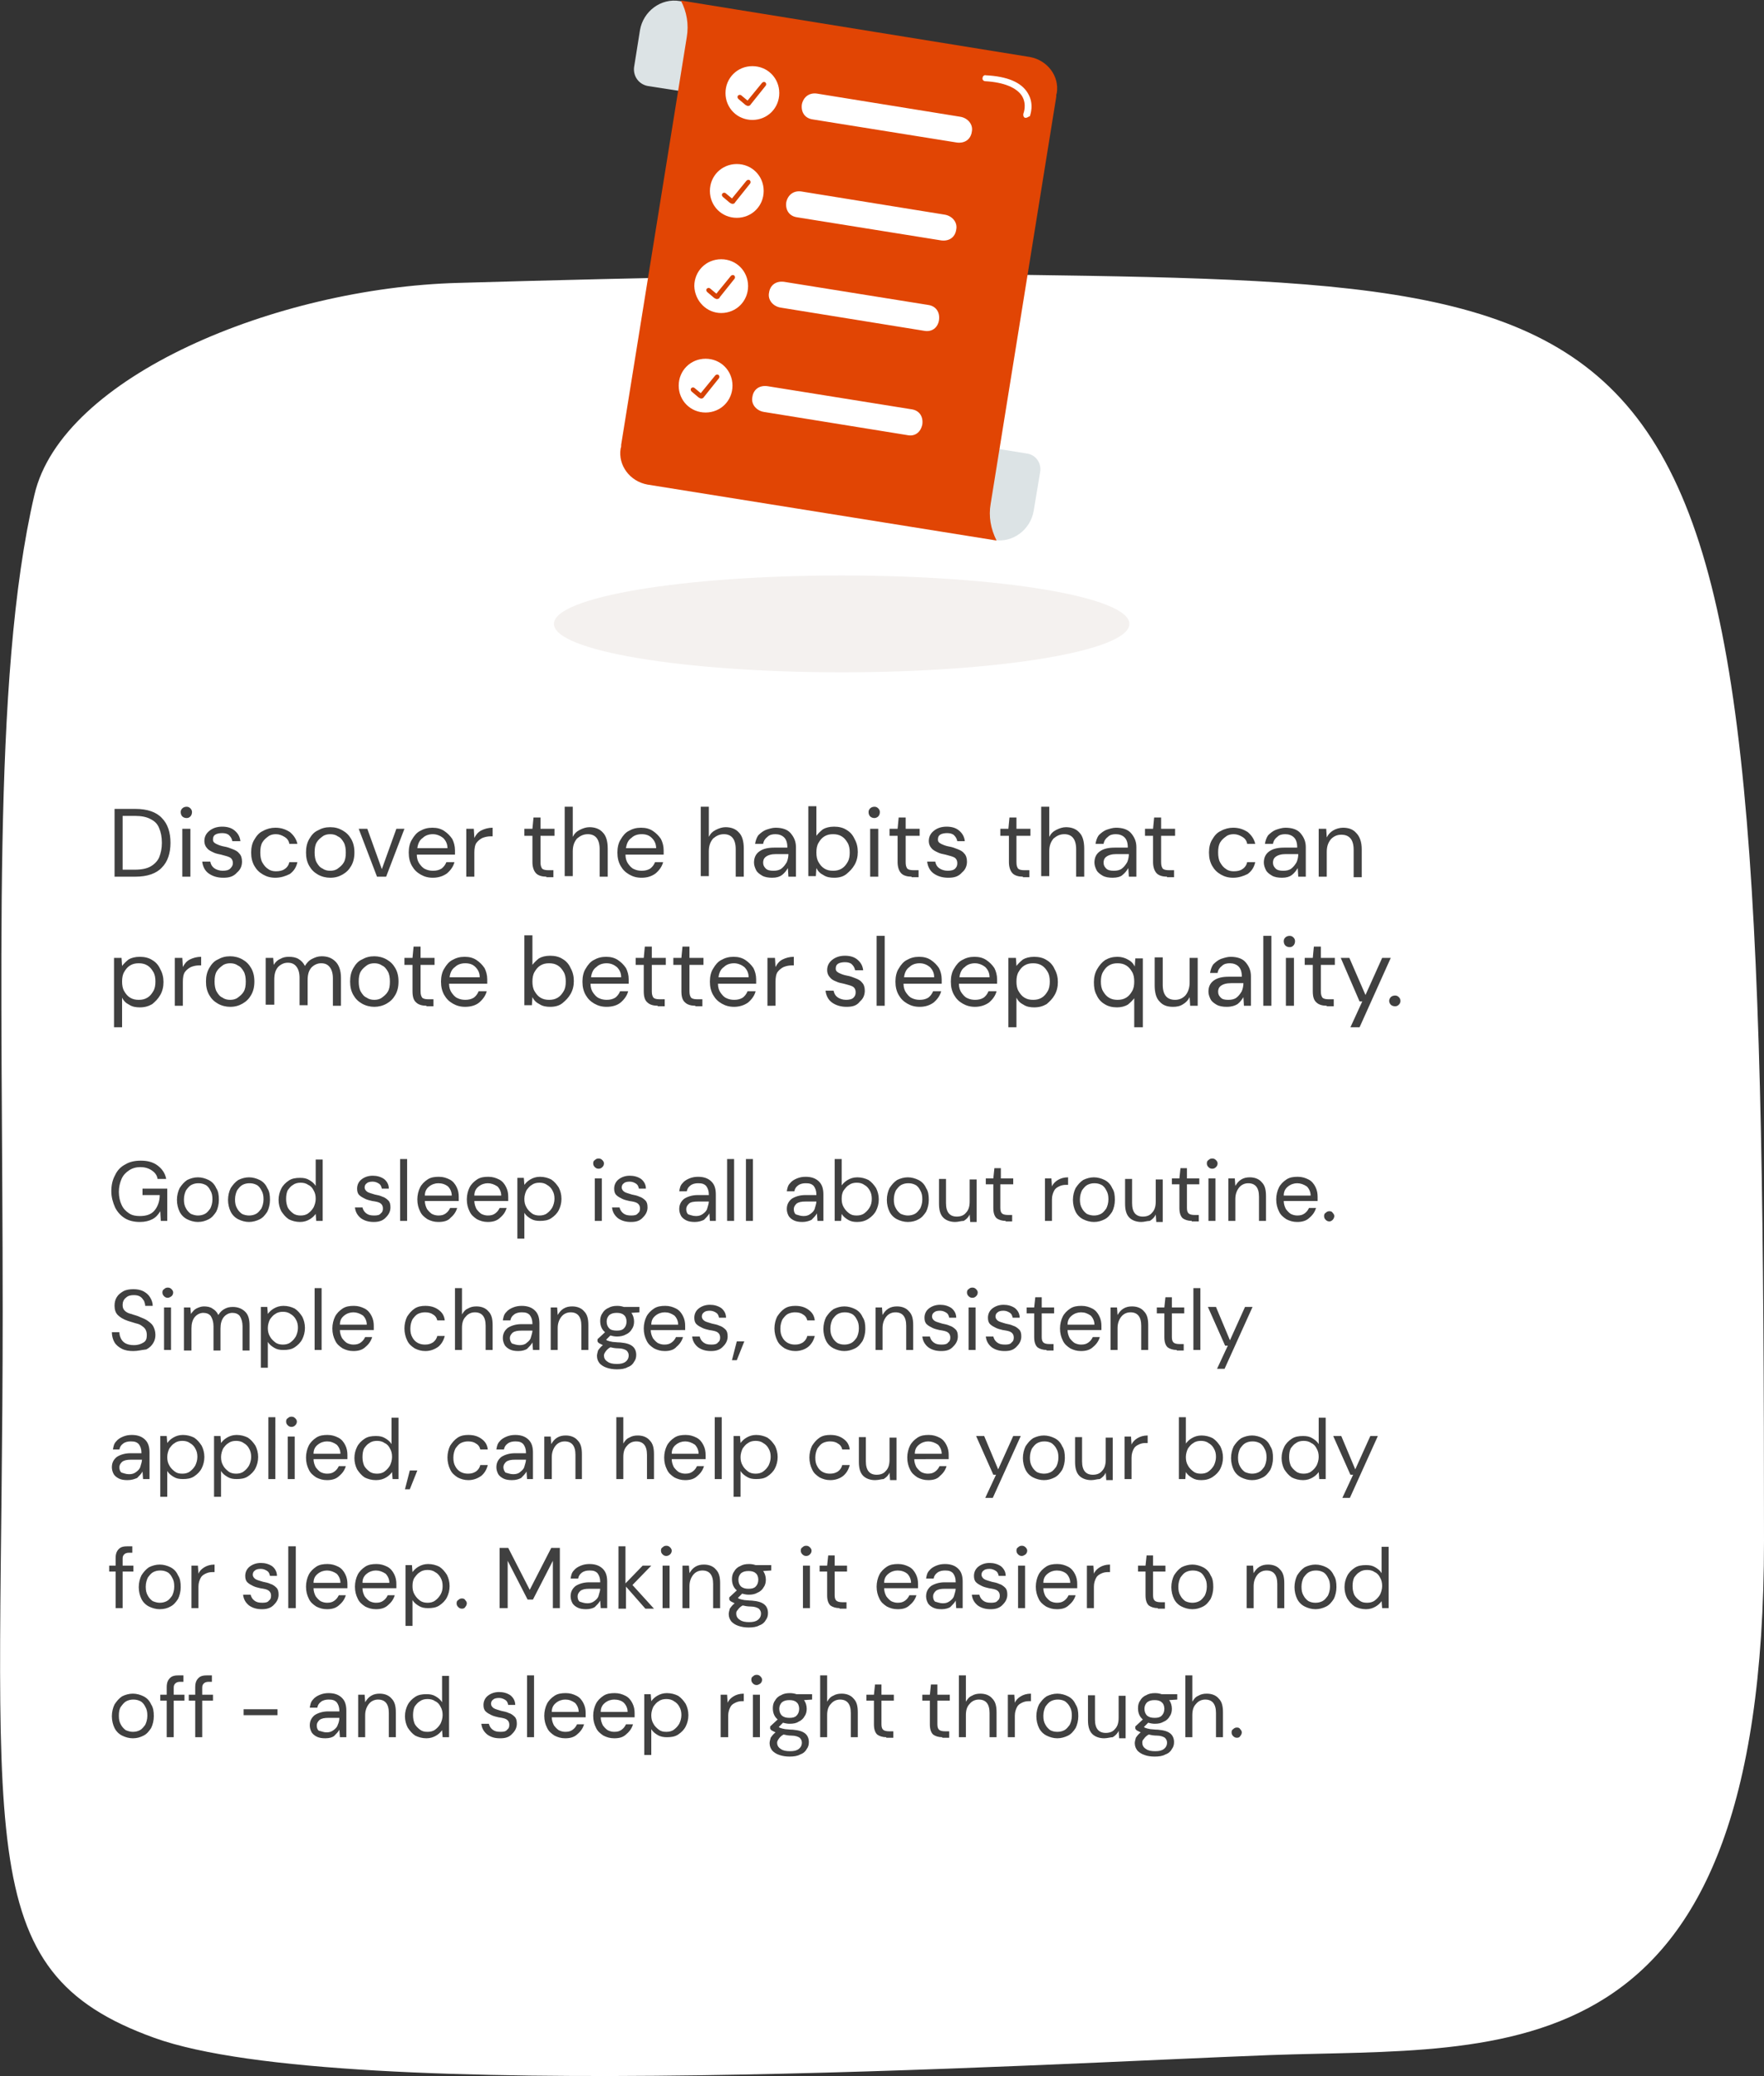 <?xml version="1.0" encoding="utf-8"?>
<!-- Generator: Adobe Illustrator 25.1.0, SVG Export Plug-In . SVG Version: 6.00 Build 0)  -->
<svg version="1.1" id="Layer_1" xmlns="http://www.w3.org/2000/svg" xmlns:xlink="http://www.w3.org/1999/xlink" x="0px" y="0px"
	 viewBox="0 0 328 386" style="enable-background:new 0 0 328 386;" xml:space="preserve">
<rect x="0" y="0" width="328" height="386" fill="#333333" stroke="none"/>
<style type="text/css">
	.st0{fill:#FFFFFF;}
	.st1{fill:#404040;}
	.st2{fill:#DCE3E5;}
	.st3{fill:#E14504;}
	.st4{fill:#D64204;}
	.st5{fill:#F4F1EF;}
</style>
<g>
	<g>
		<path class="st0" d="M328,286.5c0-230.8-7.5-233.6-137.8-235.4c-28.1-0.4-70.6,0.5-105,1.5C51.4,53.5,11.5,70,6.4,92
			c-8,34.3-5.9,89-5.9,151.9c0,98.9-6.5,122.5,28.2,135c35.3,12.7,164.9,4.8,207.5,3.2C280.1,380.5,328,387.2,328,286.5z"/>
		<path class="st1" d="M21.3,163v-12.6h3.9c2.2,0,3.9,0.6,4.9,1.7c1.1,1.1,1.6,2.7,1.6,4.6c0,1.9-0.5,3.5-1.6,4.6
			c-1,1.1-2.7,1.7-4.9,1.7H21.3z M22.8,161.7h2.3c1.2,0,2.2-0.2,2.9-0.6c0.7-0.4,1.3-1,1.6-1.7c0.3-0.8,0.5-1.6,0.5-2.7
			c0-1.1-0.2-2-0.5-2.7c-0.3-0.8-0.8-1.3-1.6-1.7c-0.7-0.4-1.7-0.6-2.9-0.6h-2.3V161.7z M34.7,152.1c-0.3,0-0.6-0.1-0.8-0.3
			c-0.2-0.2-0.3-0.5-0.3-0.8c0-0.3,0.1-0.5,0.3-0.7c0.2-0.2,0.5-0.3,0.8-0.3c0.3,0,0.5,0.1,0.7,0.3c0.2,0.2,0.3,0.4,0.3,0.7
			c0,0.3-0.1,0.6-0.3,0.8C35.2,152,35,152.1,34.7,152.1z M33.9,163v-8.9h1.5v8.9H33.9z M41.5,163.2c-1.1,0-2-0.3-2.7-0.8
			s-1.1-1.3-1.2-2.2h1.5c0.1,0.5,0.3,0.9,0.7,1.2c0.4,0.3,1,0.5,1.6,0.5c0.6,0,1.1-0.1,1.4-0.4c0.3-0.3,0.5-0.6,0.5-1
			c0-0.5-0.2-0.9-0.6-1.1c-0.4-0.2-0.9-0.3-1.6-0.5c-0.5-0.1-1-0.2-1.4-0.4s-0.9-0.4-1.2-0.8c-0.3-0.3-0.5-0.8-0.5-1.3
			c0-0.8,0.3-1.4,0.9-1.9c0.6-0.5,1.4-0.8,2.4-0.8c0.9,0,1.7,0.2,2.3,0.7c0.6,0.5,1,1.1,1.1,2h-1.5c-0.1-0.5-0.3-0.8-0.6-1.1
			c-0.3-0.3-0.8-0.4-1.3-0.4c-0.5,0-1,0.1-1.3,0.3c-0.3,0.2-0.4,0.5-0.4,0.9c0,0.4,0.2,0.6,0.6,0.8c0.4,0.2,0.9,0.4,1.5,0.5
			c0.6,0.1,1.1,0.3,1.6,0.5c0.5,0.2,0.9,0.4,1.2,0.8c0.3,0.3,0.5,0.8,0.5,1.5c0,0.8-0.3,1.5-0.9,2C43.4,163,42.6,163.2,41.5,163.2z
			 M51.2,163.2c-0.9,0-1.6-0.2-2.3-0.6c-0.7-0.4-1.2-0.9-1.6-1.6c-0.4-0.7-0.6-1.5-0.6-2.5c0-0.9,0.2-1.8,0.6-2.4
			c0.4-0.7,0.9-1.3,1.6-1.6c0.7-0.4,1.5-0.6,2.3-0.6c1.1,0,1.9,0.3,2.7,0.8c0.7,0.6,1.2,1.3,1.4,2.2h-1.5c-0.1-0.6-0.4-1-0.9-1.3
			c-0.5-0.3-1-0.5-1.6-0.5c-0.5,0-1,0.1-1.4,0.4c-0.4,0.3-0.8,0.6-1.1,1.1s-0.4,1.1-0.4,1.9c0,0.7,0.1,1.4,0.4,1.9s0.6,0.9,1.1,1.2
			c0.4,0.3,0.9,0.4,1.4,0.4c0.6,0,1.2-0.1,1.6-0.4c0.5-0.3,0.8-0.8,0.9-1.3h1.5c-0.2,0.9-0.6,1.6-1.4,2.2
			C53.1,162.9,52.2,163.2,51.2,163.2z M61.4,163.2c-0.8,0-1.6-0.2-2.3-0.6c-0.7-0.4-1.2-0.9-1.6-1.6c-0.4-0.7-0.6-1.5-0.6-2.5
			s0.2-1.8,0.6-2.5c0.4-0.7,0.9-1.3,1.6-1.6c0.7-0.4,1.4-0.6,2.3-0.6s1.6,0.2,2.3,0.6c0.7,0.4,1.2,0.9,1.6,1.6
			c0.4,0.7,0.6,1.5,0.6,2.5s-0.2,1.8-0.6,2.5c-0.4,0.7-0.9,1.2-1.6,1.6C63,163,62.3,163.2,61.4,163.2z M61.4,161.9
			c0.5,0,1-0.1,1.4-0.4c0.4-0.3,0.8-0.6,1.1-1.1s0.4-1.1,0.4-1.9c0-0.7-0.1-1.4-0.4-1.9c-0.3-0.5-0.6-0.9-1.1-1.1
			c-0.4-0.3-0.9-0.4-1.4-0.4c-0.5,0-1,0.1-1.4,0.4c-0.4,0.3-0.8,0.6-1.1,1.1c-0.3,0.5-0.4,1.1-0.4,1.9c0,0.7,0.1,1.4,0.4,1.9
			c0.3,0.5,0.6,0.9,1.1,1.1C60.4,161.8,60.9,161.9,61.4,161.9z M70.1,163l-3.4-8.9h1.6l2.7,7.5l2.7-7.5h1.5l-3.4,8.9H70.1z
			 M80.5,163.2c-0.9,0-1.6-0.2-2.3-0.6c-0.7-0.4-1.2-0.9-1.6-1.6c-0.4-0.7-0.6-1.5-0.6-2.5c0-0.9,0.2-1.8,0.6-2.4
			c0.4-0.7,0.9-1.3,1.5-1.6c0.7-0.4,1.4-0.6,2.3-0.6c0.9,0,1.6,0.2,2.2,0.6c0.6,0.4,1.1,0.9,1.5,1.5c0.3,0.6,0.5,1.3,0.5,2.1
			c0,0.1,0,0.3,0,0.4c0,0.1,0,0.3,0,0.4h-7.1c0,0.7,0.2,1.3,0.5,1.7c0.3,0.4,0.6,0.8,1.1,1c0.4,0.2,0.9,0.3,1.4,0.3
			c0.6,0,1.1-0.1,1.6-0.4c0.4-0.3,0.7-0.7,0.9-1.2h1.5c-0.2,0.8-0.7,1.5-1.4,2.1C82.4,162.9,81.5,163.2,80.5,163.2z M80.5,155.1
			c-0.7,0-1.4,0.2-1.9,0.7c-0.6,0.4-0.9,1.1-1,1.9h5.6c0-0.8-0.3-1.4-0.8-1.9C81.9,155.4,81.2,155.1,80.5,155.1z M86.7,163v-8.9h1.4
			l0.1,1.7c0.3-0.6,0.7-1.1,1.3-1.4c0.6-0.3,1.3-0.5,2.1-0.5v1.6h-0.4c-0.5,0-1,0.1-1.5,0.3c-0.4,0.2-0.8,0.5-1.1,0.9
			s-0.4,1.1-0.4,1.8v4.5H86.7z M101.6,163c-0.8,0-1.5-0.2-1.9-0.6s-0.7-1.1-0.7-2.1v-4.9h-1.5v-1.3h1.5l0.2-2.1h1.3v2.1h2.6v1.3
			h-2.6v4.9c0,0.6,0.1,0.9,0.3,1.2c0.2,0.2,0.6,0.3,1.2,0.3h0.9v1.3H101.6z M105,163v-13h1.5v5.6c0.3-0.6,0.7-1,1.3-1.3
			c0.6-0.3,1.2-0.5,1.8-0.5c1,0,1.9,0.3,2.5,1c0.6,0.6,0.9,1.6,0.9,3v5.2h-1.5v-5.1c0-1.9-0.8-2.8-2.2-2.8c-0.8,0-1.4,0.3-2,0.8
			c-0.5,0.6-0.8,1.3-0.8,2.4v4.6H105z M119.3,163.2c-0.9,0-1.6-0.2-2.3-0.6c-0.7-0.4-1.2-0.9-1.6-1.6c-0.4-0.7-0.6-1.5-0.6-2.5
			c0-0.9,0.2-1.8,0.6-2.4c0.4-0.7,0.9-1.3,1.5-1.6c0.7-0.4,1.4-0.6,2.3-0.6c0.9,0,1.6,0.2,2.2,0.6c0.6,0.4,1.1,0.9,1.5,1.5
			c0.3,0.6,0.5,1.3,0.5,2.1c0,0.1,0,0.3,0,0.4c0,0.1,0,0.3,0,0.4h-7.1c0,0.7,0.2,1.3,0.5,1.7c0.3,0.4,0.6,0.8,1.1,1
			c0.4,0.2,0.9,0.3,1.4,0.3c0.6,0,1.1-0.1,1.6-0.4c0.4-0.3,0.7-0.7,0.9-1.2h1.5c-0.2,0.8-0.7,1.5-1.4,2.1
			C121.2,162.9,120.4,163.2,119.3,163.2z M119.3,155.1c-0.7,0-1.4,0.2-1.9,0.7c-0.6,0.4-0.9,1.1-1,1.9h5.6c0-0.8-0.3-1.4-0.8-1.9
			S120.1,155.1,119.3,155.1z M130.3,163v-13h1.5v5.6c0.3-0.6,0.7-1,1.3-1.3c0.6-0.3,1.2-0.5,1.8-0.5c1,0,1.9,0.3,2.5,1
			c0.6,0.6,0.9,1.6,0.9,3v5.2h-1.5v-5.1c0-1.9-0.8-2.8-2.2-2.8c-0.8,0-1.4,0.3-2,0.8c-0.5,0.6-0.8,1.3-0.8,2.4v4.6H130.3z
			 M143.6,163.2c-0.7,0-1.4-0.1-1.9-0.4c-0.5-0.3-0.9-0.6-1.1-1c-0.2-0.4-0.4-0.9-0.4-1.4c0-0.9,0.3-1.6,1-2.1
			c0.7-0.5,1.6-0.7,2.8-0.7h2.4v-0.1c0-0.8-0.2-1.4-0.6-1.8c-0.4-0.4-1-0.6-1.6-0.6c-0.6,0-1.1,0.1-1.5,0.5
			c-0.4,0.3-0.7,0.7-0.8,1.3h-1.5c0.1-0.6,0.3-1.2,0.6-1.6c0.4-0.4,0.9-0.8,1.4-1c0.6-0.2,1.2-0.4,1.8-0.4c1.2,0,2.2,0.3,2.8,1
			c0.6,0.7,1,1.5,1,2.6v5.5h-1.4l-0.1-1.6c-0.3,0.5-0.6,0.9-1.1,1.3C145,163,144.4,163.2,143.6,163.2z M143.8,161.9
			c0.6,0,1.1-0.1,1.5-0.4c0.4-0.3,0.7-0.7,1-1.2c0.2-0.5,0.3-1,0.3-1.5v0h-2.3c-0.9,0-1.5,0.2-1.9,0.5c-0.4,0.3-0.5,0.7-0.5,1.1
			c0,0.5,0.2,0.8,0.5,1.1C142.7,161.8,143.2,161.9,143.8,161.9z M155.1,163.2c-0.7,0-1.4-0.1-2-0.5c-0.6-0.3-1-0.7-1.3-1.3l-0.1,1.5
			h-1.4v-13h1.5v5.5c0.3-0.4,0.7-0.8,1.2-1.2c0.5-0.3,1.2-0.5,2.1-0.5c0.9,0,1.7,0.2,2.3,0.6c0.7,0.4,1.2,1,1.5,1.7
			c0.4,0.7,0.6,1.5,0.6,2.4c0,0.9-0.2,1.7-0.6,2.4c-0.4,0.7-0.9,1.2-1.5,1.7C156.8,163,156,163.2,155.1,163.2z M154.9,161.9
			c0.6,0,1.1-0.1,1.6-0.4c0.5-0.3,0.8-0.7,1.1-1.2c0.3-0.5,0.4-1.1,0.4-1.8s-0.1-1.3-0.4-1.8c-0.3-0.5-0.6-0.9-1.1-1.2
			c-0.5-0.3-1-0.4-1.6-0.4s-1.1,0.1-1.6,0.4c-0.5,0.3-0.8,0.7-1.1,1.2c-0.3,0.5-0.4,1.1-0.4,1.8s0.1,1.3,0.4,1.8
			c0.3,0.5,0.6,0.9,1.1,1.2C153.8,161.8,154.3,161.9,154.9,161.9z M162.6,152.1c-0.3,0-0.6-0.1-0.8-0.3c-0.2-0.2-0.3-0.5-0.3-0.8
			c0-0.3,0.1-0.5,0.3-0.7c0.2-0.2,0.5-0.3,0.8-0.3c0.3,0,0.5,0.1,0.7,0.3c0.2,0.2,0.3,0.4,0.3,0.7c0,0.3-0.1,0.6-0.3,0.8
			C163.1,152,162.8,152.1,162.6,152.1z M161.8,163v-8.9h1.5v8.9H161.8z M169.5,163c-0.8,0-1.5-0.2-1.9-0.6s-0.7-1.1-0.7-2.1v-4.9
			h-1.5v-1.3h1.5l0.2-2.1h1.3v2.1h2.6v1.3h-2.6v4.9c0,0.6,0.1,0.9,0.3,1.2c0.2,0.2,0.6,0.3,1.2,0.3h0.9v1.3H169.5z M176.3,163.2
			c-1.1,0-2-0.3-2.7-0.8c-0.7-0.5-1.1-1.3-1.2-2.2h1.5c0.1,0.5,0.3,0.9,0.7,1.2c0.4,0.3,1,0.5,1.6,0.5c0.6,0,1.1-0.1,1.4-0.4
			c0.3-0.3,0.4-0.6,0.4-1c0-0.5-0.2-0.9-0.6-1.1c-0.4-0.2-0.9-0.3-1.6-0.5c-0.5-0.1-1-0.2-1.4-0.4s-0.9-0.4-1.2-0.8
			c-0.3-0.3-0.5-0.8-0.5-1.3c0-0.8,0.3-1.4,0.9-1.9c0.6-0.5,1.4-0.8,2.4-0.8c0.9,0,1.7,0.2,2.3,0.7c0.6,0.5,1,1.1,1.1,2H178
			c-0.1-0.5-0.3-0.8-0.6-1.1c-0.3-0.3-0.8-0.4-1.3-0.4c-0.5,0-1,0.1-1.3,0.3c-0.3,0.2-0.4,0.5-0.4,0.9c0,0.4,0.2,0.6,0.6,0.8
			c0.4,0.2,0.9,0.4,1.5,0.5c0.6,0.1,1.1,0.3,1.6,0.5c0.5,0.2,0.9,0.4,1.2,0.8c0.3,0.3,0.5,0.8,0.5,1.5c0,0.8-0.3,1.5-0.9,2
			C178.2,163,177.4,163.2,176.3,163.2z M190.2,163c-0.8,0-1.5-0.2-1.9-0.6s-0.7-1.1-0.7-2.1v-4.9H186v-1.3h1.5l0.2-2.1h1.3v2.1h2.6
			v1.3h-2.6v4.9c0,0.6,0.1,0.9,0.3,1.2c0.2,0.2,0.6,0.3,1.2,0.3h0.9v1.3H190.2z M193.6,163v-13h1.5v5.6c0.3-0.6,0.7-1,1.3-1.3
			c0.6-0.3,1.2-0.5,1.8-0.5c1,0,1.9,0.3,2.5,1c0.6,0.6,0.9,1.6,0.9,3v5.2h-1.5v-5.1c0-1.9-0.8-2.8-2.2-2.8c-0.8,0-1.4,0.3-2,0.8
			c-0.5,0.6-0.8,1.3-0.8,2.4v4.6H193.6z M206.9,163.2c-0.7,0-1.4-0.1-1.9-0.4c-0.5-0.3-0.9-0.6-1.1-1c-0.2-0.4-0.4-0.9-0.4-1.4
			c0-0.9,0.3-1.6,1-2.1c0.7-0.5,1.6-0.7,2.8-0.7h2.4v-0.1c0-0.8-0.2-1.4-0.6-1.8c-0.4-0.4-1-0.6-1.6-0.6c-0.6,0-1.1,0.1-1.5,0.5
			c-0.4,0.3-0.7,0.7-0.8,1.3h-1.5c0.1-0.6,0.3-1.2,0.6-1.6c0.4-0.4,0.9-0.8,1.4-1c0.6-0.2,1.2-0.4,1.8-0.4c1.2,0,2.2,0.3,2.8,1
			c0.6,0.7,1,1.5,1,2.6v5.5h-1.4l-0.1-1.6c-0.3,0.5-0.6,0.9-1.1,1.3C208.4,163,207.7,163.2,206.9,163.2z M207.1,161.9
			c0.6,0,1.1-0.1,1.5-0.4c0.4-0.3,0.7-0.7,1-1.2c0.2-0.5,0.3-1,0.3-1.5v0h-2.3c-0.9,0-1.5,0.2-1.9,0.5c-0.4,0.3-0.5,0.7-0.5,1.1
			c0,0.5,0.2,0.8,0.5,1.1C206,161.8,206.5,161.9,207.1,161.9z M217,163c-0.8,0-1.5-0.2-1.9-0.6s-0.7-1.1-0.7-2.1v-4.9h-1.5v-1.3h1.5
			l0.2-2.1h1.3v2.1h2.6v1.3h-2.6v4.9c0,0.6,0.1,0.9,0.3,1.2c0.2,0.2,0.6,0.3,1.2,0.3h0.9v1.3H217z M229.3,163.2
			c-0.9,0-1.6-0.2-2.3-0.6c-0.7-0.4-1.2-0.9-1.6-1.6c-0.4-0.7-0.6-1.5-0.6-2.5c0-0.9,0.2-1.8,0.6-2.4c0.4-0.7,0.9-1.3,1.6-1.6
			c0.7-0.4,1.5-0.6,2.3-0.6c1.1,0,1.9,0.3,2.7,0.8c0.7,0.6,1.2,1.3,1.4,2.2h-1.5c-0.1-0.6-0.4-1-0.9-1.3c-0.5-0.3-1-0.5-1.6-0.5
			c-0.5,0-1,0.1-1.4,0.4c-0.4,0.3-0.8,0.6-1.1,1.1s-0.4,1.1-0.4,1.9c0,0.7,0.1,1.4,0.4,1.9s0.6,0.9,1.1,1.2c0.4,0.3,0.9,0.4,1.4,0.4
			c0.6,0,1.2-0.1,1.6-0.4c0.5-0.3,0.8-0.8,0.9-1.3h1.5c-0.2,0.9-0.6,1.6-1.4,2.2C231.2,162.9,230.3,163.2,229.3,163.2z M238.4,163.2
			c-0.7,0-1.4-0.1-1.9-0.4c-0.5-0.3-0.9-0.6-1.1-1c-0.2-0.4-0.4-0.9-0.4-1.4c0-0.9,0.3-1.6,1-2.1c0.7-0.5,1.6-0.7,2.8-0.7h2.4v-0.1
			c0-0.8-0.2-1.4-0.6-1.8c-0.4-0.4-1-0.6-1.6-0.6c-0.6,0-1.1,0.1-1.5,0.5c-0.4,0.3-0.7,0.7-0.8,1.3h-1.5c0.1-0.6,0.3-1.2,0.6-1.6
			c0.4-0.4,0.9-0.8,1.4-1c0.6-0.2,1.2-0.4,1.8-0.4c1.2,0,2.2,0.3,2.8,1c0.6,0.7,1,1.5,1,2.6v5.5h-1.4l-0.1-1.6
			c-0.3,0.5-0.6,0.9-1.1,1.3C239.8,163,239.2,163.2,238.4,163.2z M238.6,161.9c0.6,0,1.1-0.1,1.5-0.4c0.4-0.3,0.7-0.7,1-1.2
			c0.2-0.5,0.3-1,0.3-1.5v0h-2.3c-0.9,0-1.5,0.2-1.9,0.5c-0.4,0.3-0.5,0.7-0.5,1.1c0,0.5,0.2,0.8,0.5,1.1
			C237.5,161.8,238,161.9,238.6,161.9z M245.2,163v-8.9h1.4l0.1,1.6c0.3-0.6,0.7-1,1.2-1.3c0.5-0.3,1.2-0.5,1.8-0.5
			c1.1,0,1.9,0.3,2.5,1c0.6,0.6,1,1.6,1,3v5.2h-1.5v-5.1c0-1.9-0.8-2.8-2.3-2.8c-0.8,0-1.4,0.3-1.9,0.8c-0.5,0.6-0.8,1.3-0.8,2.4
			v4.6H245.2z M21.2,191v-12.9h1.4l0.1,1.5c0.3-0.4,0.7-0.8,1.2-1.2c0.5-0.3,1.2-0.5,2.1-0.5c0.9,0,1.7,0.2,2.3,0.6
			c0.7,0.4,1.2,1,1.5,1.7c0.4,0.7,0.6,1.5,0.6,2.4c0,0.9-0.2,1.7-0.6,2.4c-0.4,0.7-0.9,1.2-1.5,1.7c-0.7,0.4-1.4,0.6-2.3,0.6
			c-0.7,0-1.4-0.1-2-0.5c-0.6-0.3-1-0.7-1.3-1.3v5.5H21.2z M25.8,185.9c0.6,0,1.1-0.1,1.6-0.4c0.5-0.3,0.8-0.7,1.1-1.2
			s0.4-1.1,0.4-1.8s-0.1-1.3-0.4-1.8s-0.6-0.9-1.1-1.2c-0.5-0.3-1-0.4-1.6-0.4c-0.6,0-1.1,0.1-1.6,0.4c-0.5,0.3-0.8,0.7-1.1,1.2
			s-0.4,1.1-0.4,1.8s0.1,1.3,0.4,1.8s0.6,0.9,1.1,1.2C24.7,185.8,25.2,185.9,25.8,185.9z M32.5,187v-8.9h1.4l0.1,1.7
			c0.3-0.6,0.7-1.1,1.3-1.4c0.6-0.3,1.3-0.5,2.1-0.5v1.6H37c-0.5,0-1,0.1-1.5,0.3c-0.4,0.2-0.8,0.5-1.1,0.9s-0.4,1.1-0.4,1.8v4.5
			H32.5z M42.8,187.2c-0.8,0-1.6-0.2-2.3-0.6c-0.7-0.4-1.2-0.9-1.6-1.6c-0.4-0.7-0.6-1.5-0.6-2.5s0.2-1.8,0.6-2.5
			c0.4-0.7,0.9-1.3,1.6-1.6c0.7-0.4,1.4-0.6,2.3-0.6c0.8,0,1.6,0.2,2.3,0.6c0.7,0.4,1.2,0.9,1.6,1.6c0.4,0.7,0.6,1.5,0.6,2.5
			s-0.2,1.8-0.6,2.5c-0.4,0.7-0.9,1.2-1.6,1.6C44.4,187,43.7,187.2,42.8,187.2z M42.8,185.9c0.5,0,1-0.1,1.4-0.4
			c0.4-0.3,0.8-0.6,1.1-1.1s0.4-1.1,0.4-1.9c0-0.7-0.1-1.4-0.4-1.9c-0.3-0.5-0.6-0.9-1.1-1.1c-0.4-0.3-0.9-0.4-1.4-0.4
			c-0.5,0-1,0.1-1.4,0.4c-0.4,0.3-0.8,0.6-1.1,1.1s-0.4,1.1-0.4,1.9c0,0.7,0.1,1.4,0.4,1.9s0.6,0.9,1.1,1.1
			C41.8,185.8,42.3,185.9,42.8,185.9z M49.4,187v-8.9h1.4l0.1,1.3c0.3-0.5,0.7-0.9,1.2-1.1c0.5-0.3,1-0.4,1.6-0.4
			c0.7,0,1.3,0.1,1.8,0.4c0.5,0.3,0.9,0.7,1.2,1.3c0.3-0.5,0.7-1,1.3-1.3c0.6-0.3,1.1-0.5,1.8-0.5c1.1,0,1.9,0.3,2.6,1
			c0.6,0.6,1,1.6,1,3v5.2h-1.5v-5.1c0-0.9-0.2-1.6-0.6-2.1c-0.4-0.5-0.9-0.7-1.6-0.7c-0.7,0-1.3,0.3-1.8,0.8
			c-0.5,0.6-0.7,1.3-0.7,2.4v4.6h-1.5v-5.1c0-0.9-0.2-1.6-0.6-2.1c-0.4-0.5-0.9-0.7-1.6-0.7c-0.7,0-1.3,0.3-1.8,0.8
			c-0.5,0.6-0.7,1.3-0.7,2.4v4.6H49.4z M69.6,187.2c-0.8,0-1.6-0.2-2.3-0.6c-0.7-0.4-1.2-0.9-1.6-1.6c-0.4-0.7-0.6-1.5-0.6-2.5
			s0.2-1.8,0.6-2.5c0.4-0.7,0.9-1.3,1.6-1.6c0.7-0.4,1.4-0.6,2.3-0.6c0.8,0,1.6,0.2,2.3,0.6c0.7,0.4,1.2,0.9,1.6,1.6
			c0.4,0.7,0.6,1.5,0.6,2.5s-0.2,1.8-0.6,2.5c-0.4,0.7-0.9,1.2-1.6,1.6C71.2,187,70.4,187.2,69.6,187.2z M69.6,185.9
			c0.5,0,1-0.1,1.4-0.4c0.4-0.3,0.8-0.6,1.1-1.1s0.4-1.1,0.4-1.9c0-0.7-0.1-1.4-0.4-1.9c-0.3-0.5-0.6-0.9-1.1-1.1
			c-0.4-0.3-0.9-0.4-1.4-0.4c-0.5,0-1,0.1-1.4,0.4c-0.4,0.3-0.8,0.6-1.1,1.1s-0.4,1.1-0.4,1.9c0,0.7,0.1,1.4,0.4,1.9
			s0.6,0.9,1.1,1.1C68.6,185.8,69.1,185.9,69.6,185.9z M79.3,187c-0.8,0-1.5-0.2-1.9-0.6c-0.5-0.4-0.7-1.1-0.7-2.1v-4.9h-1.5v-1.3
			h1.5l0.2-2.1h1.3v2.1h2.6v1.3h-2.6v4.9c0,0.6,0.1,0.9,0.3,1.2c0.2,0.2,0.6,0.3,1.2,0.3h0.9v1.3H79.3z M86.5,187.2
			c-0.9,0-1.6-0.2-2.3-0.6c-0.7-0.4-1.2-0.9-1.6-1.6c-0.4-0.7-0.6-1.5-0.6-2.5c0-0.9,0.2-1.8,0.6-2.4c0.4-0.7,0.9-1.3,1.5-1.6
			c0.7-0.4,1.4-0.6,2.3-0.6c0.9,0,1.6,0.2,2.2,0.6c0.6,0.4,1.1,0.9,1.5,1.5c0.3,0.6,0.5,1.3,0.5,2.1c0,0.1,0,0.3,0,0.4
			c0,0.1,0,0.3,0,0.4h-7.1c0,0.7,0.2,1.3,0.5,1.7c0.3,0.4,0.6,0.8,1.1,1c0.4,0.2,0.9,0.3,1.4,0.3c0.6,0,1.1-0.1,1.6-0.4
			c0.4-0.3,0.7-0.7,0.9-1.2h1.5c-0.2,0.8-0.7,1.5-1.4,2.1C88.5,186.9,87.6,187.2,86.5,187.2z M86.5,179.1c-0.7,0-1.4,0.2-1.9,0.7
			c-0.6,0.4-0.9,1.1-1,1.9h5.6c0-0.8-0.3-1.4-0.8-1.9S87.3,179.1,86.5,179.1z M102.3,187.2c-0.7,0-1.4-0.1-2-0.5
			c-0.6-0.3-1-0.7-1.3-1.3l-0.1,1.5h-1.4v-13H99v5.5c0.3-0.4,0.7-0.8,1.2-1.2c0.5-0.3,1.2-0.5,2.1-0.5c0.9,0,1.7,0.2,2.3,0.6
			c0.7,0.4,1.2,1,1.5,1.7c0.4,0.7,0.6,1.5,0.6,2.4c0,0.9-0.2,1.7-0.6,2.4c-0.4,0.7-0.9,1.2-1.5,1.7C104,187,103.2,187.2,102.3,187.2
			z M102.1,185.9c0.6,0,1.1-0.1,1.6-0.4c0.5-0.3,0.8-0.7,1.1-1.2c0.3-0.5,0.4-1.1,0.4-1.8s-0.1-1.3-0.4-1.8
			c-0.3-0.5-0.6-0.9-1.1-1.2c-0.5-0.3-1-0.4-1.6-0.4s-1.1,0.1-1.6,0.4c-0.5,0.3-0.8,0.7-1.1,1.2s-0.4,1.1-0.4,1.8s0.1,1.3,0.4,1.8
			s0.6,0.9,1.1,1.2C101,185.8,101.5,185.9,102.1,185.9z M112.8,187.2c-0.9,0-1.6-0.2-2.3-0.6c-0.7-0.4-1.2-0.9-1.6-1.6
			c-0.4-0.7-0.6-1.5-0.6-2.5c0-0.9,0.2-1.8,0.6-2.4c0.4-0.7,0.9-1.3,1.5-1.6c0.7-0.4,1.4-0.6,2.3-0.6c0.9,0,1.6,0.2,2.2,0.6
			c0.6,0.4,1.1,0.9,1.5,1.5c0.3,0.6,0.5,1.3,0.5,2.1c0,0.1,0,0.3,0,0.4c0,0.1,0,0.3,0,0.4h-7.1c0,0.7,0.2,1.3,0.5,1.7
			c0.3,0.4,0.6,0.8,1.1,1c0.4,0.2,0.9,0.3,1.4,0.3c0.6,0,1.1-0.1,1.6-0.4c0.4-0.3,0.7-0.7,0.9-1.2h1.5c-0.2,0.8-0.7,1.5-1.4,2.1
			C114.8,186.9,113.9,187.2,112.8,187.2z M112.8,179.1c-0.7,0-1.4,0.2-1.9,0.7c-0.6,0.4-0.9,1.1-1,1.9h5.6c0-0.8-0.3-1.4-0.8-1.9
			C114.2,179.4,113.6,179.1,112.8,179.1z M122.3,187c-0.8,0-1.5-0.2-1.9-0.6c-0.5-0.4-0.7-1.1-0.7-2.1v-4.9h-1.5v-1.3h1.5l0.2-2.1
			h1.3v2.1h2.6v1.3h-2.6v4.9c0,0.6,0.1,0.9,0.3,1.2c0.2,0.2,0.6,0.3,1.2,0.3h0.9v1.3H122.3z M129.3,187c-0.8,0-1.5-0.2-1.9-0.6
			c-0.5-0.4-0.7-1.1-0.7-2.1v-4.9h-1.5v-1.3h1.5l0.2-2.1h1.3v2.1h2.6v1.3h-2.6v4.9c0,0.6,0.1,0.9,0.3,1.2c0.2,0.2,0.6,0.3,1.2,0.3
			h0.9v1.3H129.3z M136.5,187.2c-0.9,0-1.6-0.2-2.3-0.6c-0.7-0.4-1.2-0.9-1.6-1.6c-0.4-0.7-0.6-1.5-0.6-2.5c0-0.9,0.2-1.8,0.6-2.4
			c0.4-0.7,0.9-1.3,1.5-1.6c0.7-0.4,1.4-0.6,2.3-0.6c0.9,0,1.6,0.2,2.2,0.6c0.6,0.4,1.1,0.9,1.5,1.5c0.3,0.6,0.5,1.3,0.5,2.1
			c0,0.1,0,0.3,0,0.4c0,0.1,0,0.3,0,0.4h-7.1c0,0.7,0.2,1.3,0.5,1.7c0.3,0.4,0.6,0.8,1.1,1c0.4,0.2,0.9,0.3,1.4,0.3
			c0.6,0,1.1-0.1,1.6-0.4c0.4-0.3,0.7-0.7,0.9-1.2h1.5c-0.2,0.8-0.7,1.5-1.4,2.1C138.4,186.9,137.5,187.2,136.5,187.2z M136.5,179.1
			c-0.7,0-1.4,0.2-1.9,0.7c-0.6,0.4-0.9,1.1-1,1.9h5.6c0-0.8-0.3-1.4-0.8-1.9C137.9,179.4,137.2,179.1,136.5,179.1z M142.7,187v-8.9
			h1.4l0.1,1.7c0.3-0.6,0.7-1.1,1.3-1.4c0.6-0.3,1.3-0.5,2.1-0.5v1.6h-0.4c-0.5,0-1,0.1-1.5,0.3c-0.4,0.2-0.8,0.5-1.1,0.9
			c-0.3,0.4-0.4,1.1-0.4,1.8v4.5H142.7z M157.4,187.2c-1.1,0-2-0.3-2.7-0.8c-0.7-0.5-1.1-1.3-1.2-2.2h1.5c0.1,0.5,0.3,0.9,0.7,1.2
			c0.4,0.3,1,0.5,1.6,0.5c0.6,0,1.1-0.1,1.4-0.4c0.3-0.3,0.4-0.6,0.4-1c0-0.5-0.2-0.9-0.6-1.1c-0.4-0.2-0.9-0.3-1.6-0.5
			c-0.5-0.1-1-0.2-1.4-0.4c-0.5-0.2-0.9-0.4-1.2-0.8c-0.3-0.3-0.5-0.8-0.5-1.3c0-0.8,0.3-1.4,0.9-1.9c0.6-0.5,1.4-0.8,2.4-0.8
			c0.9,0,1.7,0.2,2.3,0.7c0.6,0.5,1,1.1,1.1,2h-1.5c-0.1-0.5-0.3-0.8-0.6-1.1c-0.3-0.3-0.8-0.4-1.3-0.4c-0.5,0-1,0.1-1.3,0.3
			c-0.3,0.2-0.4,0.5-0.4,0.9c0,0.4,0.2,0.6,0.6,0.8c0.4,0.2,0.9,0.4,1.5,0.5c0.6,0.1,1.1,0.3,1.6,0.5c0.5,0.2,0.9,0.4,1.2,0.8
			c0.3,0.3,0.5,0.8,0.5,1.5c0,0.8-0.3,1.5-0.9,2C159.3,187,158.5,187.2,157.4,187.2z M163,187v-13h1.5v13H163z M171,187.2
			c-0.9,0-1.6-0.2-2.3-0.6c-0.7-0.4-1.2-0.9-1.6-1.6c-0.4-0.7-0.6-1.5-0.6-2.5c0-0.9,0.2-1.8,0.6-2.4c0.4-0.7,0.9-1.3,1.5-1.6
			c0.7-0.4,1.4-0.6,2.3-0.6c0.9,0,1.6,0.2,2.2,0.6c0.6,0.4,1.1,0.9,1.5,1.5c0.3,0.6,0.5,1.3,0.5,2.1c0,0.1,0,0.3,0,0.4
			c0,0.1,0,0.3,0,0.4h-7.1c0,0.7,0.2,1.3,0.5,1.7c0.3,0.4,0.6,0.8,1.1,1c0.4,0.2,0.9,0.3,1.4,0.3c0.6,0,1.1-0.1,1.6-0.4
			c0.4-0.3,0.7-0.7,0.9-1.2h1.5c-0.2,0.8-0.7,1.5-1.4,2.1C172.9,186.9,172.1,187.2,171,187.2z M171,179.1c-0.7,0-1.4,0.2-1.9,0.7
			c-0.6,0.4-0.9,1.1-1,1.9h5.6c0-0.8-0.3-1.4-0.8-1.9C172.4,179.4,171.8,179.1,171,179.1z M181.3,187.2c-0.9,0-1.6-0.2-2.3-0.6
			c-0.7-0.4-1.2-0.9-1.6-1.6c-0.4-0.7-0.6-1.5-0.6-2.5c0-0.9,0.2-1.8,0.6-2.4c0.4-0.7,0.9-1.3,1.5-1.6c0.7-0.4,1.4-0.6,2.3-0.6
			c0.9,0,1.6,0.2,2.2,0.6c0.6,0.4,1.1,0.9,1.5,1.5c0.3,0.6,0.5,1.3,0.5,2.1c0,0.1,0,0.3,0,0.4c0,0.1,0,0.3,0,0.4h-7.1
			c0,0.7,0.2,1.3,0.5,1.7c0.3,0.4,0.6,0.8,1.1,1c0.4,0.2,0.9,0.3,1.4,0.3c0.6,0,1.1-0.1,1.6-0.4c0.4-0.3,0.7-0.7,0.9-1.2h1.5
			c-0.2,0.8-0.7,1.5-1.4,2.1C183.2,186.9,182.3,187.2,181.3,187.2z M181.3,179.1c-0.7,0-1.4,0.2-1.9,0.7c-0.6,0.4-0.9,1.1-1,1.9h5.6
			c0-0.8-0.3-1.4-0.8-1.9C182.7,179.4,182,179.1,181.3,179.1z M187.5,191v-12.9h1.4l0.1,1.5c0.3-0.4,0.7-0.8,1.2-1.2
			c0.5-0.3,1.2-0.5,2.1-0.5c0.9,0,1.7,0.2,2.3,0.6c0.7,0.4,1.2,1,1.5,1.7c0.4,0.7,0.6,1.5,0.6,2.4c0,0.9-0.2,1.7-0.6,2.4
			c-0.4,0.7-0.9,1.2-1.5,1.7c-0.7,0.4-1.4,0.6-2.3,0.6c-0.7,0-1.4-0.1-2-0.5c-0.6-0.3-1-0.7-1.3-1.3v5.5H187.5z M192.1,185.9
			c0.6,0,1.1-0.1,1.6-0.4c0.5-0.3,0.8-0.7,1.1-1.2c0.3-0.5,0.4-1.1,0.4-1.8s-0.1-1.3-0.4-1.8c-0.3-0.5-0.6-0.9-1.1-1.2
			c-0.5-0.3-1-0.4-1.6-0.4c-0.6,0-1.1,0.1-1.6,0.4c-0.5,0.3-0.8,0.7-1.1,1.2c-0.3,0.5-0.4,1.1-0.4,1.8s0.1,1.3,0.4,1.8
			c0.3,0.5,0.6,0.9,1.1,1.2C191,185.8,191.5,185.9,192.1,185.9z M210.9,191v-5.4c-0.3,0.4-0.7,0.8-1.2,1.2c-0.5,0.3-1.2,0.5-2,0.5
			c-0.9,0-1.7-0.2-2.3-0.6c-0.7-0.4-1.2-1-1.5-1.7c-0.4-0.7-0.5-1.5-0.5-2.4s0.2-1.7,0.6-2.4c0.4-0.7,0.9-1.3,1.5-1.7
			c0.7-0.4,1.4-0.6,2.3-0.6c0.7,0,1.4,0.2,1.9,0.5c0.6,0.3,1,0.7,1.3,1.3l0.1-1.5h1.4V191H210.9z M207.8,185.9
			c0.6,0,1.1-0.1,1.6-0.4c0.5-0.3,0.8-0.7,1.1-1.2c0.3-0.5,0.4-1.1,0.4-1.8s-0.1-1.3-0.4-1.8c-0.3-0.5-0.6-0.9-1.1-1.2
			c-0.5-0.3-1-0.4-1.6-0.4c-0.6,0-1.1,0.1-1.6,0.4c-0.5,0.3-0.8,0.7-1.1,1.2c-0.3,0.5-0.4,1.1-0.4,1.8s0.1,1.3,0.4,1.8
			c0.3,0.5,0.6,0.9,1.1,1.2C206.7,185.8,207.2,185.9,207.8,185.9z M218.1,187.2c-1.1,0-1.9-0.3-2.5-1c-0.6-0.6-0.9-1.6-0.9-3v-5.2
			h1.5v5.1c0,1.9,0.8,2.8,2.3,2.8c0.8,0,1.4-0.3,1.9-0.8c0.5-0.6,0.8-1.4,0.8-2.4v-4.6h1.5v8.9h-1.4l-0.1-1.6
			c-0.3,0.6-0.7,1-1.2,1.3C219.4,187.1,218.8,187.2,218.1,187.2z M228.1,187.2c-0.7,0-1.4-0.1-1.9-0.4c-0.5-0.3-0.9-0.6-1.1-1
			c-0.2-0.4-0.4-0.9-0.4-1.4c0-0.9,0.3-1.6,1-2.1c0.7-0.5,1.6-0.7,2.8-0.7h2.4v-0.1c0-0.8-0.2-1.4-0.6-1.8c-0.4-0.4-1-0.6-1.6-0.6
			c-0.6,0-1.1,0.1-1.5,0.5c-0.4,0.3-0.7,0.7-0.8,1.3H225c0.1-0.6,0.3-1.2,0.6-1.6c0.4-0.4,0.9-0.8,1.4-1c0.6-0.2,1.2-0.4,1.8-0.4
			c1.2,0,2.2,0.3,2.8,1c0.6,0.7,1,1.5,1,2.6v5.5h-1.3l-0.1-1.6c-0.3,0.5-0.6,0.9-1.1,1.3C229.6,187,229,187.2,228.1,187.2z
			 M228.4,185.9c0.6,0,1.1-0.1,1.5-0.4c0.4-0.3,0.7-0.7,1-1.2c0.2-0.5,0.3-1,0.3-1.5v0h-2.3c-0.9,0-1.5,0.2-1.9,0.5
			c-0.4,0.3-0.5,0.7-0.5,1.1c0,0.5,0.2,0.8,0.5,1.1C227.3,185.8,227.7,185.9,228.4,185.9z M234.9,187v-13h1.5v13H234.9z
			 M239.8,176.1c-0.3,0-0.6-0.1-0.8-0.3c-0.2-0.2-0.3-0.5-0.3-0.8c0-0.3,0.1-0.5,0.3-0.7c0.2-0.2,0.5-0.3,0.8-0.3
			c0.3,0,0.5,0.1,0.7,0.3c0.2,0.2,0.3,0.4,0.3,0.7c0,0.3-0.1,0.6-0.3,0.8C240.3,176,240.1,176.1,239.8,176.1z M239.1,187v-8.9h1.5
			v8.9H239.1z M246.7,187c-0.8,0-1.5-0.2-1.9-0.6c-0.5-0.4-0.7-1.1-0.7-2.1v-4.9h-1.5v-1.3h1.5l0.2-2.1h1.3v2.1h2.6v1.3h-2.6v4.9
			c0,0.6,0.1,0.9,0.3,1.2c0.2,0.2,0.6,0.3,1.2,0.3h0.9v1.3H246.7z M251.1,191l2.2-4.8h-0.5l-3.5-8.1h1.6l3,6.9l3.1-6.9h1.6
			l-5.8,12.9H251.1z M259.4,187.1c-0.3,0-0.6-0.1-0.8-0.3c-0.2-0.2-0.3-0.5-0.3-0.7s0.1-0.5,0.3-0.7c0.2-0.2,0.5-0.3,0.8-0.3
			c0.3,0,0.5,0.1,0.7,0.3c0.2,0.2,0.3,0.4,0.3,0.7s-0.1,0.5-0.3,0.7C259.9,187,259.7,187.1,259.4,187.1z"/>
		<path class="st1" d="M26,227.2c-1,0-2-0.2-2.8-0.7c-0.8-0.5-1.4-1.2-1.8-2c-0.4-0.9-0.7-1.9-0.7-3c0-1.1,0.2-2.1,0.7-3
			c0.4-0.9,1.1-1.6,1.9-2c0.8-0.5,1.8-0.7,2.9-0.7c1.3,0,2.3,0.3,3.1,0.9c0.8,0.6,1.4,1.4,1.6,2.5h-1.6c-0.1-0.7-0.5-1.2-1.1-1.6
			c-0.6-0.4-1.3-0.6-2.1-0.6c-0.8,0-1.5,0.2-2.1,0.6c-0.6,0.4-1.1,0.9-1.4,1.6c-0.3,0.7-0.5,1.5-0.5,2.4c0,0.9,0.2,1.8,0.5,2.4
			c0.3,0.7,0.8,1.2,1.4,1.6c0.6,0.4,1.3,0.5,2,0.5c1.2,0,2.1-0.3,2.7-1c0.6-0.7,1-1.7,1-2.9h-3.2V221h4.6v6h-1.2l-0.1-1.8
			c-0.4,0.7-0.9,1.2-1.5,1.5S27,227.2,26,227.2z M36.8,227.2c-0.7,0-1.4-0.2-2-0.5c-0.6-0.3-1.1-0.8-1.4-1.4
			c-0.3-0.6-0.5-1.4-0.5-2.2c0-0.8,0.2-1.6,0.5-2.2c0.4-0.6,0.8-1.1,1.4-1.5c0.6-0.3,1.3-0.5,2-0.5c0.7,0,1.4,0.2,2,0.5
			c0.6,0.3,1.1,0.8,1.4,1.5c0.4,0.6,0.5,1.3,0.5,2.2c0,0.8-0.2,1.6-0.5,2.2c-0.4,0.6-0.8,1.1-1.4,1.4
			C38.2,227,37.6,227.2,36.8,227.2z M36.8,226c0.5,0,0.9-0.1,1.3-0.3c0.4-0.2,0.7-0.6,1-1c0.2-0.4,0.4-1,0.4-1.7
			c0-0.7-0.1-1.2-0.4-1.7c-0.2-0.4-0.5-0.8-0.9-1c-0.4-0.2-0.8-0.3-1.3-0.3c-0.5,0-0.9,0.1-1.3,0.3c-0.4,0.2-0.7,0.6-1,1
			c-0.2,0.4-0.4,1-0.4,1.7c0,0.7,0.1,1.2,0.4,1.7c0.2,0.4,0.6,0.8,0.9,1C36,225.9,36.4,226,36.8,226z M46.3,227.2
			c-0.7,0-1.4-0.2-2-0.5c-0.6-0.3-1.1-0.8-1.4-1.4c-0.3-0.6-0.5-1.4-0.5-2.2c0-0.8,0.2-1.6,0.5-2.2c0.4-0.6,0.8-1.1,1.4-1.5
			c0.6-0.3,1.3-0.5,2-0.5c0.7,0,1.4,0.2,2,0.5c0.6,0.3,1.1,0.8,1.4,1.5c0.4,0.6,0.5,1.3,0.5,2.2c0,0.8-0.2,1.6-0.5,2.2
			c-0.4,0.6-0.8,1.1-1.4,1.4C47.7,227,47,227.2,46.3,227.2z M46.3,226c0.5,0,0.9-0.1,1.3-0.3c0.4-0.2,0.7-0.6,1-1
			c0.2-0.4,0.4-1,0.4-1.7c0-0.7-0.1-1.2-0.4-1.7c-0.2-0.4-0.5-0.8-0.9-1c-0.4-0.2-0.8-0.3-1.3-0.3c-0.5,0-0.9,0.1-1.3,0.3
			c-0.4,0.2-0.7,0.6-1,1c-0.2,0.4-0.4,1-0.4,1.7c0,0.7,0.1,1.2,0.4,1.7c0.2,0.4,0.6,0.8,0.9,1C45.4,225.9,45.9,226,46.3,226z
			 M55.8,227.2c-0.8,0-1.5-0.2-2.1-0.5c-0.6-0.4-1-0.9-1.4-1.5c-0.3-0.6-0.5-1.3-0.5-2.1c0-0.8,0.2-1.5,0.5-2.1
			c0.3-0.6,0.8-1.1,1.4-1.5c0.6-0.4,1.3-0.5,2.1-0.5c0.7,0,1.2,0.1,1.7,0.4c0.5,0.3,0.9,0.6,1.2,1.1v-4.9H60V227h-1.2l-0.1-1.3
			c-0.3,0.4-0.6,0.7-1.1,1C57.1,227,56.5,227.2,55.8,227.2z M55.9,226c0.5,0,1-0.1,1.4-0.4c0.4-0.3,0.7-0.6,1-1.1
			c0.2-0.4,0.4-1,0.4-1.6c0-0.6-0.1-1.1-0.4-1.6c-0.2-0.4-0.5-0.8-1-1c-0.4-0.3-0.9-0.4-1.4-0.4c-0.5,0-1,0.1-1.4,0.4
			c-0.4,0.2-0.7,0.6-1,1c-0.2,0.4-0.3,1-0.3,1.6c0,0.6,0.1,1.1,0.3,1.6c0.2,0.4,0.6,0.8,1,1.1C54.9,225.9,55.4,226,55.9,226z
			 M69.5,227.2c-0.9,0-1.7-0.2-2.4-0.7c-0.6-0.5-1-1.1-1.1-2h1.4c0.1,0.4,0.3,0.8,0.7,1.1c0.4,0.3,0.8,0.4,1.5,0.4
			c0.6,0,1-0.1,1.2-0.4c0.3-0.2,0.4-0.5,0.4-0.9c0-0.5-0.2-0.8-0.5-1c-0.3-0.2-0.8-0.3-1.5-0.4c-0.4-0.1-0.9-0.2-1.3-0.4
			c-0.4-0.2-0.8-0.4-1.1-0.7c-0.3-0.3-0.4-0.7-0.4-1.2c0-0.7,0.3-1.3,0.8-1.7c0.5-0.4,1.2-0.7,2.1-0.7c0.8,0,1.5,0.2,2.1,0.6
			c0.5,0.4,0.9,1,0.9,1.8h-1.3c-0.1-0.4-0.2-0.7-0.5-0.9c-0.3-0.2-0.7-0.4-1.2-0.4c-0.5,0-0.9,0.1-1.1,0.3c-0.3,0.2-0.4,0.5-0.4,0.8
			c0,0.3,0.2,0.6,0.5,0.8c0.3,0.2,0.8,0.3,1.4,0.5c0.5,0.1,1,0.2,1.4,0.4c0.4,0.1,0.8,0.4,1.1,0.7c0.3,0.3,0.4,0.7,0.4,1.3
			c0,0.7-0.3,1.3-0.8,1.8C71.2,227,70.4,227.2,69.5,227.2z M74.4,227v-11.5h1.3V227H74.4z M81.5,227.2c-0.8,0-1.4-0.2-2-0.5
			c-0.6-0.4-1.1-0.8-1.4-1.5c-0.3-0.6-0.5-1.3-0.5-2.2c0-0.8,0.2-1.6,0.5-2.2c0.3-0.6,0.8-1.1,1.4-1.5c0.6-0.4,1.3-0.5,2.1-0.5
			c0.8,0,1.4,0.2,2,0.5c0.6,0.3,1,0.8,1.3,1.4c0.3,0.6,0.4,1.2,0.4,1.8c0,0.1,0,0.2,0,0.4c0,0.1,0,0.3,0,0.4H79
			c0,0.6,0.2,1.1,0.4,1.5c0.3,0.4,0.6,0.7,0.9,0.9c0.4,0.2,0.8,0.3,1.2,0.3c0.6,0,1-0.1,1.4-0.4c0.4-0.3,0.6-0.6,0.8-1h1.3
			c-0.2,0.7-0.6,1.3-1.2,1.8C83.3,227,82.5,227.2,81.5,227.2z M81.5,220c-0.6,0-1.2,0.2-1.7,0.6c-0.5,0.4-0.8,0.9-0.8,1.7h5
			c0-0.7-0.3-1.3-0.7-1.7C82.8,220.2,82.2,220,81.5,220z M90.7,227.2c-0.8,0-1.4-0.2-2-0.5c-0.6-0.4-1.1-0.8-1.4-1.5
			c-0.3-0.6-0.5-1.3-0.5-2.2c0-0.8,0.2-1.6,0.5-2.2c0.3-0.6,0.8-1.1,1.4-1.5c0.6-0.4,1.3-0.5,2.1-0.5c0.8,0,1.4,0.2,2,0.5
			c0.6,0.3,1,0.8,1.3,1.4c0.3,0.6,0.4,1.2,0.4,1.8c0,0.1,0,0.2,0,0.4c0,0.1,0,0.3,0,0.4h-6.3c0,0.6,0.2,1.1,0.4,1.5
			c0.3,0.4,0.6,0.7,0.9,0.9c0.4,0.2,0.8,0.3,1.2,0.3c0.6,0,1-0.1,1.4-0.4c0.4-0.3,0.6-0.6,0.8-1h1.3c-0.2,0.7-0.6,1.3-1.2,1.8
			C92.4,227,91.6,227.2,90.7,227.2z M90.7,220c-0.6,0-1.2,0.2-1.7,0.6c-0.5,0.4-0.8,0.9-0.8,1.7h5c0-0.7-0.3-1.3-0.7-1.7
			C91.9,220.2,91.3,220,90.7,220z M96.2,230.5v-11.5h1.2l0.1,1.3c0.3-0.4,0.6-0.7,1.1-1c0.5-0.3,1.1-0.5,1.8-0.5
			c0.8,0,1.5,0.2,2.1,0.5c0.6,0.4,1,0.9,1.4,1.5c0.3,0.6,0.5,1.3,0.5,2.1c0,0.8-0.2,1.5-0.5,2.1c-0.3,0.6-0.8,1.1-1.4,1.5
			c-0.6,0.4-1.3,0.5-2.1,0.5c-0.7,0-1.2-0.1-1.7-0.4c-0.5-0.3-0.9-0.6-1.2-1.1v4.8H96.2z M100.3,226c0.5,0,1-0.1,1.4-0.4
			c0.4-0.3,0.7-0.6,1-1.1c0.2-0.4,0.4-1,0.4-1.6c0-0.6-0.1-1.1-0.4-1.6c-0.2-0.4-0.6-0.8-1-1c-0.4-0.3-0.9-0.4-1.4-0.4
			c-0.5,0-1,0.1-1.4,0.4c-0.4,0.2-0.7,0.6-1,1c-0.2,0.4-0.4,1-0.4,1.6c0,0.6,0.1,1.1,0.4,1.6c0.2,0.4,0.6,0.8,1,1.1
			C99.3,225.9,99.8,226,100.3,226z M111.3,217.3c-0.3,0-0.5-0.1-0.7-0.3c-0.2-0.2-0.3-0.4-0.3-0.7c0-0.3,0.1-0.5,0.3-0.6
			c0.2-0.2,0.4-0.3,0.7-0.3c0.3,0,0.5,0.1,0.7,0.3c0.2,0.2,0.3,0.4,0.3,0.6c0,0.3-0.1,0.5-0.3,0.7
			C111.8,217.2,111.6,217.3,111.3,217.3z M110.6,227v-7.9h1.3v7.9H110.6z M117.3,227.2c-0.9,0-1.7-0.2-2.4-0.7c-0.6-0.5-1-1.1-1.1-2
			h1.4c0.1,0.4,0.3,0.8,0.7,1.1c0.4,0.3,0.8,0.4,1.5,0.4c0.6,0,1-0.1,1.2-0.4c0.3-0.2,0.4-0.5,0.4-0.9c0-0.5-0.2-0.8-0.5-1
			c-0.3-0.2-0.8-0.3-1.5-0.4c-0.4-0.1-0.9-0.2-1.3-0.4c-0.4-0.2-0.8-0.4-1.1-0.7c-0.3-0.3-0.4-0.7-0.4-1.2c0-0.7,0.3-1.3,0.8-1.7
			c0.5-0.4,1.2-0.7,2.1-0.7c0.8,0,1.5,0.2,2.1,0.6c0.5,0.4,0.9,1,0.9,1.8h-1.3c-0.1-0.4-0.2-0.7-0.5-0.9c-0.3-0.2-0.7-0.4-1.2-0.4
			c-0.5,0-0.9,0.1-1.1,0.3c-0.3,0.2-0.4,0.5-0.4,0.8c0,0.3,0.2,0.6,0.5,0.8c0.3,0.2,0.8,0.3,1.4,0.5c0.5,0.1,1,0.2,1.4,0.4
			c0.4,0.1,0.8,0.4,1.1,0.7c0.3,0.3,0.4,0.7,0.4,1.3c0,0.7-0.3,1.3-0.8,1.8C119,227,118.3,227.2,117.3,227.2z M129.2,227.2
			c-0.7,0-1.2-0.1-1.6-0.3c-0.4-0.2-0.8-0.5-1-0.9c-0.2-0.4-0.3-0.8-0.3-1.2c0-0.8,0.3-1.4,0.9-1.9c0.6-0.4,1.5-0.7,2.5-0.7h2.1
			v-0.1c0-0.7-0.2-1.2-0.5-1.6c-0.4-0.4-0.8-0.5-1.5-0.5c-0.5,0-1,0.1-1.4,0.4c-0.4,0.3-0.6,0.6-0.7,1.1h-1.4
			c0.1-0.6,0.2-1.1,0.6-1.5c0.3-0.4,0.8-0.7,1.3-0.9c0.5-0.2,1-0.3,1.6-0.3c1.1,0,1.9,0.3,2.5,0.9c0.6,0.6,0.8,1.4,0.8,2.4v4.9H132
			l-0.1-1.4c-0.2,0.4-0.6,0.8-1,1.2C130.5,227,129.9,227.2,129.2,227.2z M129.4,226.1c0.5,0,0.9-0.1,1.3-0.4c0.4-0.3,0.7-0.6,0.8-1
			s0.3-0.9,0.3-1.3v0h-2c-0.8,0-1.4,0.1-1.7,0.4c-0.3,0.3-0.5,0.6-0.5,1c0,0.4,0.1,0.8,0.4,1C128.4,225.9,128.8,226.1,129.4,226.1z
			 M135.2,227v-11.5h1.3V227H135.2z M138.7,227v-11.5h1.3V227H138.7z M149.2,227.2c-0.7,0-1.2-0.1-1.6-0.3c-0.4-0.2-0.8-0.5-1-0.9
			c-0.2-0.4-0.3-0.8-0.3-1.2c0-0.8,0.3-1.4,0.9-1.9c0.6-0.4,1.5-0.7,2.5-0.7h2.1v-0.1c0-0.7-0.2-1.2-0.5-1.6
			c-0.4-0.4-0.8-0.5-1.5-0.5c-0.5,0-1,0.1-1.4,0.4c-0.4,0.3-0.6,0.6-0.7,1.1h-1.4c0.1-0.6,0.2-1.1,0.6-1.5c0.3-0.4,0.8-0.7,1.3-0.9
			c0.5-0.2,1-0.3,1.6-0.3c1.1,0,1.9,0.3,2.5,0.9c0.6,0.6,0.8,1.4,0.8,2.4v4.9H152l-0.1-1.4c-0.2,0.4-0.6,0.8-1,1.2
			C150.5,227,149.9,227.2,149.2,227.2z M149.4,226.1c0.5,0,0.9-0.1,1.3-0.4c0.4-0.3,0.7-0.6,0.8-1s0.3-0.9,0.3-1.3v0h-2
			c-0.8,0-1.3,0.1-1.7,0.4c-0.3,0.3-0.5,0.6-0.5,1c0,0.4,0.1,0.8,0.4,1C148.4,225.9,148.8,226.1,149.4,226.1z M159.4,227.2
			c-0.7,0-1.2-0.1-1.7-0.4c-0.5-0.3-0.9-0.6-1.2-1.1l-0.1,1.3h-1.2v-11.5h1.3v4.9c0.3-0.4,0.6-0.7,1.1-1c0.5-0.3,1.1-0.5,1.8-0.5
			c0.8,0,1.5,0.2,2.1,0.5c0.6,0.4,1,0.9,1.4,1.5c0.3,0.6,0.5,1.3,0.5,2.1c0,0.8-0.2,1.5-0.5,2.1c-0.3,0.6-0.8,1.1-1.4,1.5
			C160.9,227,160.2,227.2,159.4,227.2z M159.3,226c0.5,0,1-0.1,1.4-0.4c0.4-0.3,0.7-0.6,1-1.1s0.4-1,0.4-1.6c0-0.6-0.1-1.1-0.4-1.6
			s-0.6-0.8-1-1c-0.4-0.3-0.9-0.4-1.4-0.4s-1,0.1-1.4,0.4c-0.4,0.2-0.7,0.6-1,1s-0.4,1-0.4,1.6c0,0.6,0.1,1.1,0.4,1.6s0.6,0.8,1,1.1
			C158.3,225.9,158.7,226,159.3,226z M168.8,227.2c-0.7,0-1.4-0.2-2-0.5s-1.1-0.8-1.4-1.4c-0.3-0.6-0.5-1.4-0.5-2.2
			c0-0.8,0.2-1.6,0.5-2.2c0.4-0.6,0.8-1.1,1.4-1.5c0.6-0.3,1.3-0.5,2-0.5s1.4,0.2,2,0.5s1.1,0.8,1.4,1.5c0.4,0.6,0.5,1.3,0.5,2.2
			c0,0.8-0.2,1.6-0.5,2.2c-0.4,0.6-0.8,1.1-1.4,1.4C170.3,227,169.6,227.2,168.8,227.2z M168.8,226c0.5,0,0.9-0.1,1.3-0.3
			s0.7-0.6,1-1c0.2-0.4,0.4-1,0.4-1.7c0-0.7-0.1-1.2-0.4-1.7c-0.2-0.4-0.5-0.8-0.9-1c-0.4-0.2-0.8-0.3-1.3-0.3
			c-0.5,0-0.9,0.1-1.3,0.3c-0.4,0.2-0.7,0.6-1,1c-0.2,0.4-0.4,1-0.4,1.7c0,0.7,0.1,1.2,0.4,1.7c0.2,0.4,0.6,0.8,0.9,1
			C168,225.9,168.4,226,168.8,226z M177.6,227.2c-0.9,0-1.7-0.3-2.2-0.8c-0.6-0.6-0.8-1.5-0.8-2.6v-4.6h1.3v4.5c0,1.7,0.7,2.5,2,2.5
			c0.7,0,1.3-0.2,1.7-0.7c0.5-0.5,0.7-1.2,0.7-2.1v-4.1h1.3v7.9h-1.2l-0.1-1.4c-0.2,0.5-0.6,0.9-1.1,1.2
			C178.7,227,178.2,227.2,177.6,227.2z M187,227c-0.7,0-1.3-0.2-1.7-0.5c-0.4-0.4-0.6-1-0.6-1.9v-4.4h-1.4v-1.1h1.4l0.2-1.9h1.2v1.9
			h2.3v1.1H186v4.4c0,0.5,0.1,0.8,0.3,1c0.2,0.2,0.6,0.3,1.1,0.3h0.8v1.2H187z M194.3,227v-7.9h1.2l0.1,1.5c0.2-0.5,0.6-0.9,1.1-1.2
			c0.5-0.3,1.1-0.5,1.9-0.5v1.4h-0.4c-0.5,0-0.9,0.1-1.3,0.3c-0.4,0.2-0.7,0.4-0.9,0.8c-0.2,0.4-0.4,0.9-0.4,1.6v4H194.3z
			 M203.4,227.2c-0.7,0-1.4-0.2-2-0.5c-0.6-0.3-1.1-0.8-1.4-1.4c-0.3-0.6-0.5-1.4-0.5-2.2c0-0.8,0.2-1.6,0.5-2.2
			c0.4-0.6,0.8-1.1,1.4-1.5c0.6-0.3,1.3-0.5,2-0.5c0.7,0,1.4,0.2,2,0.5c0.6,0.3,1.1,0.8,1.4,1.5c0.4,0.6,0.5,1.3,0.5,2.2
			c0,0.8-0.2,1.6-0.5,2.2c-0.4,0.6-0.8,1.1-1.4,1.4C204.8,227,204.2,227.2,203.4,227.2z M203.4,226c0.5,0,0.9-0.1,1.3-0.3
			c0.4-0.2,0.7-0.6,1-1c0.2-0.4,0.4-1,0.4-1.7c0-0.7-0.1-1.2-0.4-1.7c-0.2-0.4-0.5-0.8-0.9-1c-0.4-0.2-0.8-0.3-1.3-0.3
			c-0.5,0-0.9,0.1-1.3,0.3c-0.4,0.2-0.7,0.6-1,1c-0.2,0.4-0.4,1-0.4,1.7c0,0.7,0.1,1.2,0.4,1.7c0.2,0.4,0.6,0.8,0.9,1
			C202.5,225.9,203,226,203.4,226z M212.2,227.2c-0.9,0-1.7-0.3-2.2-0.8c-0.6-0.6-0.8-1.5-0.8-2.6v-4.6h1.3v4.5c0,1.7,0.7,2.5,2,2.5
			c0.7,0,1.3-0.2,1.7-0.7c0.5-0.5,0.7-1.2,0.7-2.1v-4.1h1.3v7.9H215l-0.1-1.4c-0.2,0.5-0.6,0.9-1.1,1.2
			C213.3,227,212.8,227.2,212.2,227.2z M221.6,227c-0.7,0-1.3-0.2-1.7-0.5c-0.4-0.4-0.6-1-0.6-1.9v-4.4h-1.4v-1.1h1.4l0.2-1.9h1.2
			v1.9h2.3v1.1h-2.3v4.4c0,0.5,0.1,0.8,0.3,1c0.2,0.2,0.6,0.3,1.1,0.3h0.8v1.2H221.6z M225.4,217.3c-0.3,0-0.5-0.1-0.7-0.3
			c-0.2-0.2-0.3-0.4-0.3-0.7c0-0.3,0.1-0.5,0.3-0.6c0.2-0.2,0.4-0.3,0.7-0.3c0.3,0,0.5,0.1,0.7,0.3c0.2,0.2,0.3,0.4,0.3,0.6
			c0,0.3-0.1,0.5-0.3,0.7C225.9,217.2,225.7,217.3,225.4,217.3z M224.7,227v-7.9h1.3v7.9H224.7z M228.4,227v-7.9h1.2l0.1,1.4
			c0.3-0.5,0.6-0.9,1.1-1.2c0.5-0.3,1-0.4,1.6-0.4c0.9,0,1.7,0.3,2.2,0.9c0.6,0.6,0.8,1.4,0.8,2.6v4.6h-1.3v-4.5
			c0-1.7-0.7-2.5-2-2.5c-0.7,0-1.3,0.3-1.7,0.8c-0.4,0.5-0.7,1.2-0.7,2.1v4.1H228.4z M241.2,227.2c-0.8,0-1.4-0.2-2-0.5
			c-0.6-0.4-1.1-0.8-1.4-1.5c-0.3-0.6-0.5-1.3-0.5-2.2c0-0.8,0.2-1.6,0.5-2.2c0.3-0.6,0.8-1.1,1.4-1.5c0.6-0.4,1.3-0.5,2.1-0.5
			c0.8,0,1.4,0.2,2,0.5c0.6,0.3,1,0.8,1.3,1.4c0.3,0.6,0.4,1.2,0.4,1.8c0,0.1,0,0.2,0,0.4c0,0.1,0,0.3,0,0.4h-6.3
			c0,0.6,0.2,1.1,0.4,1.5c0.3,0.4,0.6,0.7,0.9,0.9c0.4,0.2,0.8,0.3,1.2,0.3c0.6,0,1-0.1,1.4-0.4c0.4-0.3,0.6-0.6,0.8-1h1.3
			c-0.2,0.7-0.6,1.3-1.2,1.8C242.9,227,242.1,227.2,241.2,227.2z M241.2,220c-0.6,0-1.2,0.2-1.7,0.6c-0.5,0.4-0.8,0.9-0.8,1.7h5
			c0-0.7-0.3-1.3-0.7-1.7C242.4,220.2,241.8,220,241.2,220z M247.2,227.1c-0.3,0-0.5-0.1-0.7-0.3c-0.2-0.2-0.3-0.4-0.3-0.7
			s0.1-0.5,0.3-0.6c0.2-0.2,0.4-0.3,0.7-0.3c0.3,0,0.5,0.1,0.6,0.3c0.2,0.2,0.3,0.4,0.3,0.6s-0.1,0.5-0.3,0.7
			C247.6,227,247.4,227.1,247.2,227.1z M24.8,251.2c-0.8,0-1.5-0.1-2.1-0.4c-0.6-0.3-1.1-0.7-1.4-1.2s-0.5-1.2-0.5-1.9h1.4
			c0,0.4,0.1,0.8,0.3,1.2c0.2,0.4,0.5,0.7,0.9,0.9c0.4,0.2,0.9,0.3,1.5,0.3c0.8,0,1.3-0.2,1.8-0.5s0.6-0.8,0.6-1.4
			c0-0.4-0.1-0.8-0.3-1.1c-0.2-0.3-0.5-0.5-0.8-0.7c-0.3-0.2-0.7-0.3-1.1-0.4c-0.4-0.1-0.9-0.3-1.3-0.4c-0.9-0.3-1.5-0.7-1.9-1.1
			c-0.4-0.4-0.6-1-0.6-1.7c0-0.6,0.1-1.1,0.4-1.6c0.3-0.5,0.7-0.8,1.2-1.1c0.5-0.3,1.2-0.4,1.9-0.4c0.7,0,1.3,0.1,1.9,0.4
			c0.5,0.3,0.9,0.6,1.2,1.1c0.3,0.5,0.5,1,0.5,1.6h-1.4c0-0.3-0.1-0.6-0.2-0.9c-0.2-0.3-0.4-0.6-0.7-0.8c-0.3-0.2-0.7-0.3-1.2-0.3
			c-0.6,0-1.1,0.1-1.5,0.5c-0.4,0.3-0.6,0.8-0.6,1.3c0,0.5,0.1,0.8,0.4,1.1c0.3,0.3,0.7,0.5,1.2,0.6c0.5,0.2,1.1,0.3,1.7,0.6
			c0.5,0.2,1,0.4,1.4,0.7c0.4,0.3,0.8,0.6,1,1c0.2,0.4,0.4,0.9,0.4,1.6c0,0.5-0.1,1-0.4,1.5c-0.3,0.5-0.7,0.9-1.3,1.2
			C26.3,251,25.6,251.2,24.8,251.2z M31.2,241.3c-0.3,0-0.5-0.1-0.7-0.3c-0.2-0.2-0.3-0.4-0.3-0.7c0-0.3,0.1-0.5,0.3-0.6
			c0.2-0.2,0.4-0.3,0.7-0.3c0.3,0,0.5,0.1,0.7,0.3c0.2,0.2,0.3,0.4,0.3,0.6c0,0.3-0.1,0.5-0.3,0.7C31.6,241.2,31.4,241.3,31.2,241.3
			z M30.5,251v-7.9h1.3v7.9H30.5z M34.2,251v-7.9h1.2l0.1,1.2c0.3-0.4,0.6-0.8,1-1c0.4-0.2,0.9-0.4,1.4-0.4c0.6,0,1.2,0.1,1.6,0.4
			c0.5,0.3,0.8,0.6,1.1,1.2c0.3-0.5,0.7-0.9,1.1-1.1c0.5-0.3,1-0.4,1.6-0.4c0.9,0,1.7,0.3,2.3,0.9c0.6,0.6,0.8,1.4,0.8,2.6v4.6h-1.3
			v-4.5c0-0.8-0.2-1.4-0.5-1.9c-0.3-0.4-0.8-0.6-1.4-0.6c-0.6,0-1.2,0.3-1.6,0.8c-0.4,0.5-0.6,1.2-0.6,2.1v4.1h-1.3v-4.5
			c0-0.8-0.2-1.4-0.5-1.9c-0.3-0.4-0.8-0.6-1.4-0.6c-0.6,0-1.2,0.3-1.6,0.8c-0.4,0.5-0.6,1.2-0.6,2.1v4.1H34.2z M48.5,254.5v-11.5
			h1.2l0.1,1.3c0.3-0.4,0.6-0.7,1.1-1c0.5-0.3,1.1-0.5,1.8-0.5c0.8,0,1.5,0.2,2.1,0.5c0.6,0.4,1,0.9,1.4,1.5
			c0.3,0.6,0.5,1.3,0.5,2.1c0,0.8-0.2,1.5-0.5,2.1c-0.3,0.6-0.8,1.1-1.4,1.5c-0.6,0.4-1.3,0.5-2.1,0.5c-0.7,0-1.2-0.1-1.7-0.4
			c-0.5-0.3-0.9-0.6-1.2-1.1v4.8H48.5z M52.6,250c0.5,0,1-0.1,1.4-0.4c0.4-0.3,0.7-0.6,1-1.1c0.2-0.4,0.4-1,0.4-1.6
			c0-0.6-0.1-1.1-0.4-1.6c-0.2-0.4-0.6-0.8-1-1c-0.4-0.3-0.9-0.4-1.4-0.4c-0.5,0-1,0.1-1.4,0.4c-0.4,0.2-0.7,0.6-1,1
			c-0.2,0.4-0.4,1-0.4,1.6c0,0.6,0.1,1.1,0.4,1.6c0.2,0.4,0.6,0.8,1,1.1C51.6,249.9,52.1,250,52.6,250z M58.5,251v-11.5h1.3V251
			H58.5z M65.7,251.2c-0.8,0-1.4-0.2-2-0.5c-0.6-0.4-1.1-0.8-1.4-1.5c-0.3-0.6-0.5-1.3-0.5-2.2c0-0.8,0.2-1.6,0.5-2.2
			c0.3-0.6,0.8-1.1,1.4-1.5c0.6-0.4,1.3-0.5,2.1-0.5c0.8,0,1.4,0.2,2,0.5c0.6,0.3,1,0.8,1.3,1.4c0.3,0.6,0.4,1.2,0.4,1.8
			c0,0.1,0,0.2,0,0.4c0,0.1,0,0.3,0,0.4h-6.3c0,0.6,0.2,1.1,0.4,1.5c0.3,0.4,0.6,0.7,0.9,0.9c0.4,0.2,0.8,0.3,1.2,0.3
			c0.6,0,1-0.1,1.4-0.4c0.4-0.3,0.6-0.6,0.8-1h1.3c-0.2,0.7-0.6,1.3-1.2,1.8C67.4,251,66.6,251.2,65.7,251.2z M65.7,244
			c-0.6,0-1.2,0.2-1.7,0.6c-0.5,0.4-0.8,0.9-0.8,1.7h5c0-0.7-0.3-1.3-0.7-1.7C66.9,244.2,66.3,244,65.7,244z M79.1,251.2
			c-0.8,0-1.4-0.2-2-0.5c-0.6-0.4-1.1-0.8-1.4-1.5c-0.3-0.6-0.5-1.4-0.5-2.2s0.2-1.6,0.5-2.2c0.4-0.6,0.8-1.1,1.4-1.5
			c0.6-0.4,1.3-0.5,2-0.5c0.9,0,1.7,0.2,2.4,0.7c0.7,0.5,1.1,1.1,1.2,2h-1.4c-0.1-0.5-0.4-0.9-0.8-1.1c-0.4-0.3-0.9-0.4-1.5-0.4
			c-0.4,0-0.9,0.1-1.3,0.3c-0.4,0.2-0.7,0.6-1,1c-0.2,0.4-0.4,1-0.4,1.7c0,0.7,0.1,1.2,0.4,1.7c0.2,0.4,0.6,0.8,1,1
			c0.4,0.2,0.8,0.3,1.3,0.3c0.6,0,1-0.1,1.5-0.4c0.4-0.3,0.7-0.7,0.8-1.2h1.4c-0.2,0.8-0.6,1.5-1.2,2
			C80.8,250.9,80,251.2,79.1,251.2z M84.6,251v-11.5h1.3v4.9c0.3-0.5,0.6-0.9,1.1-1.1c0.5-0.3,1-0.4,1.6-0.4c0.9,0,1.7,0.3,2.2,0.9
			c0.6,0.6,0.8,1.4,0.8,2.6v4.6h-1.3v-4.5c0-1.7-0.7-2.5-2-2.5c-0.7,0-1.3,0.3-1.7,0.8c-0.5,0.5-0.7,1.2-0.7,2.1v4.1H84.6z
			 M96.4,251.2c-0.7,0-1.2-0.1-1.6-0.3c-0.4-0.2-0.8-0.5-1-0.9c-0.2-0.4-0.3-0.8-0.3-1.2c0-0.8,0.3-1.4,0.9-1.9
			c0.6-0.4,1.5-0.7,2.5-0.7H99v-0.1c0-0.7-0.2-1.2-0.5-1.6c-0.4-0.4-0.8-0.5-1.5-0.5c-0.5,0-1,0.1-1.4,0.4c-0.4,0.3-0.6,0.6-0.7,1.1
			h-1.4c0.1-0.6,0.2-1.1,0.6-1.5c0.3-0.4,0.8-0.7,1.3-0.9c0.5-0.2,1-0.3,1.6-0.3c1.1,0,1.9,0.3,2.5,0.9c0.6,0.6,0.8,1.4,0.8,2.4v4.9
			h-1.2l-0.1-1.4c-0.2,0.4-0.6,0.8-1,1.2C97.7,251,97.1,251.2,96.4,251.2z M96.6,250.1c0.5,0,1-0.1,1.3-0.4c0.4-0.3,0.7-0.6,0.8-1
			s0.3-0.9,0.3-1.3v0h-2c-0.8,0-1.3,0.1-1.7,0.4c-0.3,0.3-0.5,0.6-0.5,1c0,0.4,0.2,0.8,0.4,1C95.6,249.9,96,250.1,96.6,250.1z
			 M102.4,251v-7.9h1.2l0.1,1.4c0.3-0.5,0.6-0.9,1.1-1.2c0.5-0.3,1-0.4,1.6-0.4c0.9,0,1.7,0.3,2.2,0.9c0.6,0.6,0.8,1.4,0.8,2.6v4.6
			h-1.3v-4.5c0-1.7-0.7-2.5-2-2.5c-0.7,0-1.3,0.3-1.7,0.8c-0.4,0.5-0.7,1.2-0.7,2.1v4.1H102.4z M114.7,248.5c-0.4,0-0.9-0.1-1.2-0.2
			l-0.8,0.8c0.1,0.1,0.3,0.2,0.4,0.2c0.2,0.1,0.4,0.1,0.8,0.2c0.3,0,0.8,0.1,1.4,0.1c1.1,0.1,1.8,0.3,2.3,0.7c0.5,0.4,0.7,1,0.7,1.6
			c0,0.5-0.1,0.9-0.4,1.3c-0.2,0.4-0.6,0.8-1.2,1c-0.5,0.3-1.2,0.4-2,0.4c-0.7,0-1.3-0.1-1.9-0.3c-0.6-0.2-1-0.5-1.3-0.8
			c-0.3-0.4-0.5-0.8-0.5-1.4c0-0.3,0.1-0.6,0.2-1c0.2-0.3,0.5-0.7,0.9-1c-0.2-0.1-0.4-0.2-0.6-0.3c-0.2-0.1-0.3-0.2-0.4-0.4v-0.4
			l1.4-1.3c-0.6-0.5-0.9-1.2-0.9-2.1c0-0.5,0.1-1,0.4-1.4c0.2-0.4,0.6-0.8,1.1-1c0.5-0.3,1-0.4,1.7-0.4c0.5,0,0.9,0.1,1.2,0.2h2.9v1
			l-1.5,0.1c0.3,0.4,0.5,1,0.5,1.6c0,0.5-0.1,1-0.4,1.4c-0.2,0.4-0.6,0.8-1.1,1C115.9,248.4,115.3,248.5,114.7,248.5z M114.7,247.4
			c0.6,0,1-0.1,1.3-0.4c0.3-0.3,0.5-0.7,0.5-1.3c0-0.5-0.2-1-0.5-1.2c-0.3-0.3-0.8-0.4-1.3-0.4c-0.6,0-1,0.1-1.4,0.4
			c-0.3,0.3-0.5,0.7-0.5,1.2c0,0.6,0.2,1,0.5,1.3C113.6,247.3,114.1,247.4,114.7,247.4z M112.3,252c0,0.5,0.2,0.9,0.7,1.2
			c0.4,0.3,1,0.4,1.7,0.4c0.7,0,1.2-0.1,1.6-0.4c0.4-0.3,0.6-0.7,0.6-1.2c0-0.3-0.1-0.6-0.4-0.9c-0.3-0.2-0.8-0.4-1.5-0.4
			c-0.6,0-1.1-0.1-1.5-0.2c-0.4,0.2-0.7,0.5-0.9,0.8C112.4,251.6,112.3,251.8,112.3,252z M123.6,251.2c-0.8,0-1.4-0.2-2-0.5
			c-0.6-0.4-1.1-0.8-1.4-1.5c-0.3-0.6-0.5-1.3-0.5-2.2c0-0.8,0.2-1.6,0.5-2.2c0.3-0.6,0.8-1.1,1.4-1.5c0.6-0.4,1.3-0.5,2.1-0.5
			c0.8,0,1.4,0.2,2,0.5c0.6,0.3,1,0.8,1.3,1.4c0.3,0.6,0.4,1.2,0.4,1.8c0,0.1,0,0.2,0,0.4c0,0.1,0,0.3,0,0.4H121
			c0,0.6,0.2,1.1,0.4,1.5c0.3,0.4,0.6,0.7,0.9,0.9c0.4,0.2,0.8,0.3,1.2,0.3c0.6,0,1-0.1,1.4-0.4c0.4-0.3,0.6-0.6,0.8-1h1.3
			c-0.2,0.7-0.6,1.3-1.2,1.8C125.3,251,124.5,251.2,123.6,251.2z M123.6,244c-0.6,0-1.2,0.2-1.7,0.6c-0.5,0.4-0.8,0.9-0.8,1.7h5
			c0-0.7-0.3-1.3-0.7-1.7C124.8,244.2,124.3,244,123.6,244z M132.2,251.2c-0.9,0-1.7-0.2-2.4-0.7c-0.6-0.5-1-1.1-1.1-2h1.4
			c0.1,0.4,0.3,0.8,0.7,1.1c0.4,0.3,0.8,0.4,1.5,0.4c0.6,0,1-0.1,1.2-0.4c0.3-0.2,0.4-0.5,0.4-0.9c0-0.5-0.2-0.8-0.5-1
			c-0.3-0.2-0.8-0.3-1.5-0.4c-0.4-0.1-0.9-0.2-1.3-0.4c-0.4-0.2-0.8-0.4-1.1-0.7c-0.3-0.3-0.4-0.7-0.4-1.2c0-0.7,0.3-1.3,0.8-1.7
			c0.5-0.4,1.2-0.7,2.1-0.7c0.8,0,1.5,0.2,2.1,0.6c0.5,0.4,0.9,1,0.9,1.8h-1.3c-0.1-0.4-0.2-0.7-0.5-0.9c-0.3-0.2-0.7-0.4-1.2-0.4
			c-0.5,0-0.9,0.1-1.1,0.3c-0.3,0.2-0.4,0.5-0.4,0.8c0,0.3,0.2,0.6,0.5,0.8c0.3,0.2,0.8,0.3,1.4,0.5c0.5,0.1,1,0.2,1.4,0.4
			c0.4,0.1,0.8,0.4,1.1,0.7c0.3,0.3,0.4,0.7,0.4,1.3c0,0.7-0.3,1.3-0.8,1.8C133.9,251,133.1,251.2,132.2,251.2z M136.1,252.9
			l0.9-3.5h1.4l-1.4,3.5H136.1z M147.9,251.2c-0.8,0-1.4-0.2-2-0.5c-0.6-0.4-1.1-0.8-1.4-1.5c-0.3-0.6-0.5-1.4-0.5-2.2
			s0.2-1.6,0.5-2.2c0.4-0.6,0.8-1.1,1.4-1.5c0.6-0.4,1.3-0.5,2-0.5c0.9,0,1.7,0.2,2.4,0.7c0.7,0.5,1.1,1.1,1.2,2h-1.4
			c-0.1-0.5-0.4-0.9-0.8-1.1c-0.4-0.3-0.9-0.4-1.5-0.4c-0.4,0-0.9,0.1-1.3,0.3c-0.4,0.2-0.7,0.6-1,1c-0.2,0.4-0.4,1-0.4,1.7
			c0,0.7,0.1,1.2,0.4,1.7c0.2,0.4,0.6,0.8,1,1c0.4,0.2,0.8,0.3,1.3,0.3c0.6,0,1-0.1,1.5-0.4c0.4-0.3,0.7-0.7,0.8-1.2h1.4
			c-0.2,0.8-0.6,1.5-1.2,2S148.8,251.2,147.9,251.2z M157,251.2c-0.7,0-1.4-0.2-2-0.5s-1.1-0.8-1.4-1.4c-0.3-0.6-0.5-1.4-0.5-2.2
			c0-0.8,0.2-1.6,0.5-2.2c0.4-0.6,0.8-1.1,1.4-1.5c0.6-0.3,1.3-0.5,2-0.5s1.4,0.2,2,0.5s1.1,0.8,1.4,1.5c0.4,0.6,0.5,1.3,0.5,2.2
			c0,0.8-0.2,1.6-0.5,2.2c-0.4,0.6-0.8,1.1-1.4,1.4C158.4,251,157.7,251.2,157,251.2z M157,250c0.5,0,0.9-0.1,1.3-0.3s0.7-0.6,1-1
			c0.2-0.4,0.4-1,0.4-1.7c0-0.7-0.1-1.2-0.4-1.7c-0.2-0.4-0.5-0.8-0.9-1c-0.4-0.2-0.8-0.3-1.3-0.3c-0.5,0-0.9,0.1-1.3,0.3
			c-0.4,0.2-0.7,0.6-1,1c-0.2,0.4-0.4,1-0.4,1.7c0,0.7,0.1,1.2,0.4,1.7c0.2,0.4,0.6,0.8,0.9,1C156.1,249.9,156.5,250,157,250z
			 M162.8,251v-7.9h1.2l0.1,1.4c0.3-0.5,0.6-0.9,1.1-1.2c0.5-0.3,1-0.4,1.6-0.4c0.9,0,1.7,0.3,2.2,0.9c0.6,0.6,0.8,1.4,0.8,2.6v4.6
			h-1.3v-4.5c0-1.7-0.7-2.5-2-2.5c-0.7,0-1.3,0.3-1.7,0.8c-0.4,0.5-0.7,1.2-0.7,2.1v4.1H162.8z M175,251.2c-0.9,0-1.7-0.2-2.4-0.7
			c-0.6-0.5-1-1.1-1.1-2h1.4c0.1,0.4,0.3,0.8,0.7,1.1c0.4,0.3,0.8,0.4,1.5,0.4c0.6,0,1-0.1,1.2-0.4c0.3-0.2,0.4-0.5,0.4-0.9
			c0-0.5-0.2-0.8-0.5-1c-0.3-0.2-0.8-0.3-1.5-0.4c-0.4-0.1-0.9-0.2-1.3-0.4c-0.4-0.2-0.8-0.4-1.1-0.7c-0.3-0.3-0.4-0.7-0.4-1.2
			c0-0.7,0.3-1.3,0.8-1.7c0.5-0.4,1.2-0.7,2.1-0.7c0.8,0,1.5,0.2,2.1,0.6c0.5,0.4,0.9,1,0.9,1.8h-1.3c-0.1-0.4-0.2-0.7-0.5-0.9
			c-0.3-0.2-0.7-0.4-1.2-0.4c-0.5,0-0.9,0.1-1.1,0.3c-0.3,0.2-0.4,0.5-0.4,0.8c0,0.3,0.2,0.6,0.5,0.8c0.3,0.2,0.8,0.3,1.4,0.5
			c0.5,0.1,1,0.2,1.4,0.4c0.4,0.1,0.8,0.4,1.1,0.7c0.3,0.3,0.4,0.7,0.4,1.3c0,0.7-0.3,1.3-0.8,1.8C176.7,251,176,251.2,175,251.2z
			 M180.8,241.3c-0.3,0-0.5-0.1-0.7-0.3c-0.2-0.2-0.3-0.4-0.3-0.7c0-0.3,0.1-0.5,0.3-0.6c0.2-0.2,0.4-0.3,0.7-0.3
			c0.3,0,0.5,0.1,0.7,0.3c0.2,0.2,0.3,0.4,0.3,0.6c0,0.3-0.1,0.5-0.3,0.7C181.3,241.2,181.1,241.3,180.8,241.3z M180.1,251v-7.9h1.3
			v7.9H180.1z M186.8,251.2c-0.9,0-1.7-0.2-2.4-0.7c-0.6-0.5-1-1.1-1.1-2h1.4c0.1,0.4,0.3,0.8,0.7,1.1c0.4,0.3,0.8,0.4,1.5,0.4
			c0.6,0,1-0.1,1.2-0.4c0.3-0.2,0.4-0.5,0.4-0.9c0-0.5-0.2-0.8-0.5-1c-0.3-0.2-0.8-0.3-1.5-0.4c-0.4-0.1-0.9-0.2-1.3-0.4
			c-0.4-0.2-0.8-0.4-1.1-0.7c-0.3-0.3-0.4-0.7-0.4-1.2c0-0.7,0.3-1.3,0.8-1.7c0.5-0.4,1.2-0.7,2.1-0.7c0.8,0,1.5,0.2,2.1,0.6
			c0.5,0.4,0.9,1,0.9,1.8h-1.3c-0.1-0.4-0.2-0.7-0.5-0.9c-0.3-0.2-0.7-0.4-1.2-0.4c-0.5,0-0.9,0.1-1.1,0.3c-0.3,0.2-0.4,0.5-0.4,0.8
			c0,0.3,0.2,0.6,0.5,0.8c0.3,0.2,0.8,0.3,1.4,0.5c0.5,0.1,1,0.2,1.4,0.4c0.4,0.1,0.8,0.4,1.1,0.7c0.3,0.3,0.4,0.7,0.4,1.3
			c0,0.7-0.3,1.3-0.8,1.8C188.5,251,187.8,251.2,186.8,251.2z M194.6,251c-0.7,0-1.3-0.2-1.7-0.5c-0.4-0.4-0.6-1-0.6-1.9v-4.4h-1.4
			v-1.1h1.4l0.2-1.9h1.2v1.9h2.3v1.1h-2.3v4.4c0,0.5,0.1,0.8,0.3,1c0.2,0.2,0.6,0.3,1.1,0.3h0.8v1.2H194.6z M201,251.2
			c-0.8,0-1.4-0.2-2-0.5c-0.6-0.4-1.1-0.8-1.4-1.5c-0.3-0.6-0.5-1.3-0.5-2.2c0-0.8,0.2-1.6,0.5-2.2c0.3-0.6,0.8-1.1,1.4-1.5
			c0.6-0.4,1.3-0.5,2.1-0.5c0.8,0,1.4,0.2,2,0.5c0.6,0.3,1,0.8,1.3,1.4c0.3,0.6,0.4,1.2,0.4,1.8c0,0.1,0,0.2,0,0.4
			c0,0.1,0,0.3,0,0.4h-6.3c0,0.6,0.2,1.1,0.4,1.5c0.3,0.4,0.6,0.7,0.9,0.9c0.4,0.2,0.8,0.3,1.2,0.3c0.6,0,1-0.1,1.4-0.4
			c0.4-0.3,0.6-0.6,0.8-1h1.3c-0.2,0.7-0.6,1.3-1.2,1.8C202.7,251,201.9,251.2,201,251.2z M201,244c-0.6,0-1.2,0.2-1.7,0.6
			c-0.5,0.4-0.8,0.9-0.8,1.7h5c0-0.7-0.3-1.3-0.7-1.7C202.2,244.2,201.7,244,201,244z M206.5,251v-7.9h1.2l0.1,1.4
			c0.3-0.5,0.6-0.9,1.1-1.2c0.5-0.3,1-0.4,1.6-0.4c0.9,0,1.7,0.3,2.2,0.9c0.6,0.6,0.8,1.4,0.8,2.6v4.6h-1.3v-4.5
			c0-1.7-0.7-2.5-2-2.5c-0.7,0-1.3,0.3-1.7,0.8c-0.4,0.5-0.7,1.2-0.7,2.1v4.1H206.5z M218.8,251c-0.7,0-1.3-0.2-1.7-0.5
			c-0.4-0.4-0.6-1-0.6-1.9v-4.4h-1.4v-1.1h1.4l0.2-1.9h1.2v1.9h2.3v1.1h-2.3v4.4c0,0.5,0.1,0.8,0.3,1c0.2,0.2,0.6,0.3,1.1,0.3h0.8
			v1.2H218.8z M221.9,251v-11.5h1.3V251H221.9z M226.3,254.5l2-4.3h-0.5l-3.2-7.2h1.5l2.6,6.2l2.8-6.2h1.4l-5.2,11.5H226.3z
			 M23.7,275.2c-0.7,0-1.2-0.1-1.6-0.3c-0.4-0.2-0.8-0.5-1-0.9c-0.2-0.4-0.3-0.8-0.3-1.2c0-0.8,0.3-1.4,0.9-1.9
			c0.6-0.4,1.5-0.7,2.5-0.7h2.1v-0.1c0-0.7-0.2-1.2-0.5-1.6c-0.4-0.4-0.8-0.5-1.5-0.5c-0.5,0-1,0.1-1.4,0.4
			c-0.4,0.3-0.6,0.6-0.7,1.1H21c0.1-0.6,0.2-1.1,0.6-1.5c0.3-0.4,0.8-0.7,1.3-0.9c0.5-0.2,1-0.3,1.6-0.3c1.1,0,1.9,0.3,2.5,0.9
			c0.6,0.6,0.8,1.4,0.8,2.4v4.9h-1.2l-0.1-1.4c-0.2,0.4-0.6,0.8-1,1.2C25,275,24.5,275.2,23.7,275.2z M24,274.1
			c0.5,0,0.9-0.1,1.3-0.4c0.4-0.3,0.7-0.6,0.8-1s0.3-0.9,0.3-1.3v0h-2c-0.8,0-1.3,0.1-1.7,0.4c-0.3,0.3-0.5,0.6-0.5,1
			c0,0.4,0.1,0.8,0.4,1C23,273.9,23.4,274.1,24,274.1z M29.8,278.5v-11.5H31l0.1,1.3c0.3-0.4,0.6-0.7,1.1-1c0.5-0.3,1.1-0.5,1.8-0.5
			c0.8,0,1.5,0.2,2.1,0.5c0.6,0.4,1,0.9,1.4,1.5c0.3,0.6,0.5,1.3,0.5,2.1c0,0.8-0.2,1.5-0.5,2.1c-0.3,0.6-0.8,1.1-1.4,1.5
			c-0.6,0.4-1.3,0.5-2.1,0.5c-0.7,0-1.2-0.1-1.7-0.4c-0.5-0.3-0.9-0.6-1.2-1.1v4.8H29.8z M33.9,274c0.5,0,1-0.1,1.4-0.4
			c0.4-0.3,0.7-0.6,1-1.1c0.2-0.4,0.4-1,0.4-1.6c0-0.6-0.1-1.1-0.4-1.6c-0.2-0.4-0.6-0.8-1-1c-0.4-0.3-0.9-0.4-1.4-0.4
			c-0.5,0-1,0.1-1.4,0.4c-0.4,0.2-0.7,0.6-1,1c-0.2,0.4-0.4,1-0.4,1.6c0,0.6,0.1,1.1,0.4,1.6c0.2,0.4,0.6,0.8,1,1.1
			C32.9,273.9,33.3,274,33.9,274z M39.8,278.5v-11.5H41l0.1,1.3c0.3-0.4,0.6-0.7,1.1-1c0.5-0.3,1.1-0.5,1.8-0.5
			c0.8,0,1.5,0.2,2.1,0.5c0.6,0.4,1,0.9,1.4,1.5c0.3,0.6,0.5,1.3,0.5,2.1c0,0.8-0.2,1.5-0.5,2.1c-0.3,0.6-0.8,1.1-1.4,1.5
			c-0.6,0.4-1.3,0.5-2.1,0.5c-0.7,0-1.2-0.1-1.7-0.4c-0.5-0.3-0.9-0.6-1.2-1.1v4.8H39.8z M43.9,274c0.5,0,1-0.1,1.4-0.4
			c0.4-0.3,0.7-0.6,1-1.1c0.2-0.4,0.4-1,0.4-1.6c0-0.6-0.1-1.1-0.4-1.6c-0.2-0.4-0.6-0.8-1-1c-0.4-0.3-0.9-0.4-1.4-0.4
			c-0.5,0-1,0.1-1.4,0.4c-0.4,0.2-0.7,0.6-1,1c-0.2,0.4-0.4,1-0.4,1.6c0,0.6,0.1,1.1,0.4,1.6c0.2,0.4,0.6,0.8,1,1.1
			C42.9,273.9,43.4,274,43.9,274z M49.9,275v-11.5h1.3V275H49.9z M54.2,265.3c-0.3,0-0.5-0.1-0.7-0.3c-0.2-0.2-0.3-0.4-0.3-0.7
			c0-0.3,0.1-0.5,0.3-0.6c0.2-0.2,0.4-0.3,0.7-0.3c0.3,0,0.5,0.1,0.7,0.3c0.2,0.2,0.3,0.4,0.3,0.6c0,0.3-0.1,0.5-0.3,0.7
			C54.7,265.2,54.5,265.3,54.2,265.3z M53.5,275v-7.9h1.3v7.9H53.5z M60.8,275.2c-0.8,0-1.4-0.2-2-0.5c-0.6-0.4-1.1-0.8-1.4-1.5
			c-0.3-0.6-0.5-1.3-0.5-2.2c0-0.8,0.2-1.6,0.5-2.2c0.3-0.6,0.8-1.1,1.4-1.5c0.6-0.4,1.3-0.5,2.1-0.5c0.8,0,1.4,0.2,2,0.5
			c0.6,0.3,1,0.8,1.3,1.4s0.4,1.2,0.4,1.8c0,0.1,0,0.2,0,0.4c0,0.1,0,0.3,0,0.4h-6.3c0,0.6,0.2,1.1,0.4,1.5c0.3,0.4,0.6,0.7,0.9,0.9
			c0.4,0.2,0.8,0.3,1.2,0.3c0.6,0,1-0.1,1.4-0.4c0.4-0.3,0.6-0.6,0.8-1h1.3c-0.2,0.7-0.6,1.3-1.2,1.8
			C62.5,275,61.7,275.2,60.8,275.2z M60.8,268c-0.6,0-1.2,0.2-1.7,0.6c-0.5,0.4-0.8,0.9-0.8,1.7h5c0-0.7-0.3-1.3-0.7-1.7
			C62,268.2,61.5,268,60.8,268z M69.9,275.2c-0.8,0-1.5-0.2-2.1-0.5c-0.6-0.4-1-0.9-1.4-1.5c-0.3-0.6-0.5-1.3-0.5-2.1
			c0-0.8,0.2-1.5,0.5-2.1c0.3-0.6,0.8-1.1,1.4-1.5c0.6-0.4,1.3-0.5,2.1-0.5c0.7,0,1.2,0.1,1.7,0.4c0.5,0.3,0.9,0.6,1.2,1.1v-4.9h1.3
			V275H73l-0.1-1.3c-0.3,0.4-0.6,0.7-1.1,1C71.3,275,70.7,275.2,69.9,275.2z M70.1,274c0.5,0,1-0.1,1.4-0.4c0.4-0.3,0.7-0.6,1-1.1
			c0.2-0.4,0.4-1,0.4-1.6c0-0.6-0.1-1.1-0.4-1.6c-0.2-0.4-0.5-0.8-1-1c-0.4-0.3-0.9-0.4-1.4-0.4c-0.5,0-1,0.1-1.4,0.4
			c-0.4,0.2-0.7,0.6-1,1c-0.2,0.4-0.3,1-0.3,1.6c0,0.6,0.1,1.1,0.3,1.6c0.2,0.4,0.6,0.8,1,1.1C69.1,273.9,69.6,274,70.1,274z
			 M75.3,276.9l0.9-3.5h1.4l-1.4,3.5H75.3z M87.1,275.2c-0.8,0-1.4-0.2-2-0.5c-0.6-0.4-1.1-0.8-1.4-1.5c-0.3-0.6-0.5-1.4-0.5-2.2
			s0.2-1.6,0.5-2.2c0.4-0.6,0.8-1.1,1.4-1.5c0.6-0.4,1.3-0.5,2-0.5c0.9,0,1.7,0.2,2.4,0.7c0.7,0.5,1.1,1.1,1.2,2h-1.4
			c-0.1-0.5-0.4-0.9-0.8-1.1c-0.4-0.3-0.9-0.4-1.5-0.4c-0.4,0-0.9,0.1-1.3,0.3c-0.4,0.2-0.7,0.6-1,1c-0.2,0.4-0.4,1-0.4,1.7
			c0,0.7,0.1,1.2,0.4,1.7c0.2,0.4,0.6,0.8,1,1c0.4,0.2,0.8,0.3,1.3,0.3c0.6,0,1-0.1,1.5-0.4c0.4-0.3,0.7-0.7,0.8-1.2h1.4
			c-0.2,0.8-0.6,1.5-1.2,2C88.8,274.9,88,275.2,87.1,275.2z M95.2,275.2c-0.7,0-1.2-0.1-1.6-0.3c-0.4-0.2-0.8-0.5-1-0.9
			c-0.2-0.4-0.3-0.8-0.3-1.2c0-0.8,0.3-1.4,0.9-1.9c0.6-0.4,1.5-0.7,2.5-0.7h2.1v-0.1c0-0.7-0.2-1.2-0.5-1.6
			c-0.4-0.4-0.8-0.5-1.5-0.5c-0.5,0-1,0.1-1.4,0.4c-0.4,0.3-0.6,0.6-0.7,1.1h-1.4c0.1-0.6,0.2-1.1,0.6-1.5c0.3-0.4,0.8-0.7,1.3-0.9
			c0.5-0.2,1-0.3,1.6-0.3c1.1,0,1.9,0.3,2.5,0.9c0.6,0.6,0.8,1.4,0.8,2.4v4.9H98l-0.1-1.4c-0.2,0.4-0.6,0.8-1,1.2
			C96.5,275,96,275.2,95.2,275.2z M95.4,274.1c0.5,0,1-0.1,1.3-0.4c0.4-0.3,0.7-0.6,0.8-1s0.3-0.9,0.3-1.3v0h-2
			c-0.8,0-1.3,0.1-1.7,0.4c-0.3,0.3-0.5,0.6-0.5,1c0,0.4,0.2,0.8,0.4,1C94.4,273.9,94.9,274.1,95.4,274.1z M101.2,275v-7.9h1.2
			l0.1,1.4c0.3-0.5,0.6-0.9,1.1-1.2c0.5-0.3,1-0.4,1.6-0.4c0.9,0,1.7,0.3,2.2,0.9c0.6,0.6,0.8,1.4,0.8,2.6v4.6H107v-4.5
			c0-1.7-0.7-2.5-2-2.5c-0.7,0-1.3,0.3-1.7,0.8c-0.4,0.5-0.7,1.2-0.7,2.1v4.1H101.2z M114.6,275v-11.5h1.3v4.9
			c0.3-0.5,0.6-0.9,1.1-1.1c0.5-0.3,1-0.4,1.6-0.4c0.9,0,1.7,0.3,2.2,0.9c0.6,0.6,0.8,1.4,0.8,2.6v4.6h-1.3v-4.5
			c0-1.7-0.7-2.5-2-2.5c-0.7,0-1.3,0.3-1.7,0.8c-0.5,0.5-0.7,1.2-0.7,2.1v4.1H114.6z M127.4,275.2c-0.8,0-1.4-0.2-2-0.5
			c-0.6-0.4-1.1-0.8-1.4-1.5c-0.3-0.6-0.5-1.3-0.5-2.2c0-0.8,0.2-1.6,0.5-2.2c0.3-0.6,0.8-1.1,1.4-1.5c0.6-0.4,1.3-0.5,2.1-0.5
			c0.8,0,1.4,0.2,2,0.5c0.6,0.3,1,0.8,1.3,1.4c0.3,0.6,0.4,1.2,0.4,1.8c0,0.1,0,0.2,0,0.4c0,0.1,0,0.3,0,0.4h-6.3
			c0,0.6,0.2,1.1,0.4,1.5c0.3,0.4,0.6,0.7,0.9,0.9c0.4,0.2,0.8,0.3,1.2,0.3c0.6,0,1-0.1,1.4-0.4c0.4-0.3,0.6-0.6,0.8-1h1.3
			c-0.2,0.7-0.6,1.3-1.2,1.8C129.1,275,128.3,275.2,127.4,275.2z M127.4,268c-0.6,0-1.2,0.2-1.7,0.6c-0.5,0.4-0.8,0.9-0.8,1.7h5
			c0-0.7-0.3-1.3-0.7-1.7C128.6,268.2,128,268,127.4,268z M132.9,275v-11.5h1.3V275H132.9z M136.4,278.5v-11.5h1.2l0.1,1.3
			c0.3-0.4,0.6-0.7,1.1-1c0.5-0.3,1.1-0.5,1.8-0.5c0.8,0,1.5,0.2,2.1,0.5c0.6,0.4,1,0.9,1.4,1.5c0.3,0.6,0.5,1.3,0.5,2.1
			c0,0.8-0.2,1.5-0.5,2.1c-0.3,0.6-0.8,1.1-1.4,1.5c-0.6,0.4-1.3,0.5-2.1,0.5c-0.7,0-1.2-0.1-1.7-0.4c-0.5-0.3-0.9-0.6-1.2-1.1v4.8
			H136.4z M140.5,274c0.5,0,1-0.1,1.4-0.4c0.4-0.3,0.7-0.6,1-1.1c0.2-0.4,0.4-1,0.4-1.6c0-0.6-0.1-1.1-0.4-1.6c-0.2-0.4-0.6-0.8-1-1
			c-0.4-0.3-0.9-0.4-1.4-0.4c-0.5,0-1,0.1-1.4,0.4c-0.4,0.2-0.7,0.6-1,1c-0.2,0.4-0.4,1-0.4,1.6c0,0.6,0.1,1.1,0.4,1.6
			c0.2,0.4,0.6,0.8,1,1.1C139.5,273.9,140,274,140.5,274z M154.4,275.2c-0.8,0-1.4-0.2-2-0.5c-0.6-0.4-1.1-0.8-1.4-1.5
			c-0.3-0.6-0.5-1.4-0.5-2.2s0.2-1.6,0.5-2.2c0.4-0.6,0.8-1.1,1.4-1.5c0.6-0.4,1.3-0.5,2-0.5c0.9,0,1.7,0.2,2.4,0.7
			c0.7,0.5,1.1,1.1,1.2,2h-1.4c-0.1-0.5-0.4-0.9-0.8-1.1c-0.4-0.3-0.9-0.4-1.5-0.4c-0.4,0-0.9,0.1-1.3,0.3c-0.4,0.2-0.7,0.6-1,1
			c-0.2,0.4-0.4,1-0.4,1.7c0,0.7,0.1,1.2,0.4,1.7c0.2,0.4,0.6,0.8,1,1c0.4,0.2,0.8,0.3,1.3,0.3c0.6,0,1-0.1,1.5-0.4
			c0.4-0.3,0.7-0.7,0.8-1.2h1.4c-0.2,0.8-0.6,1.5-1.2,2S155.3,275.2,154.4,275.2z M162.7,275.2c-0.9,0-1.7-0.3-2.2-0.8
			c-0.6-0.6-0.8-1.5-0.8-2.6v-4.6h1.3v4.5c0,1.7,0.7,2.5,2,2.5c0.7,0,1.3-0.2,1.7-0.7c0.5-0.5,0.7-1.2,0.7-2.1v-4.1h1.3v7.9h-1.2
			l-0.1-1.4c-0.2,0.5-0.6,0.9-1.1,1.2C163.9,275,163.4,275.2,162.7,275.2z M172.6,275.2c-0.8,0-1.4-0.2-2-0.5
			c-0.6-0.4-1.1-0.8-1.4-1.5c-0.3-0.6-0.5-1.3-0.5-2.2c0-0.8,0.2-1.6,0.5-2.2c0.3-0.6,0.8-1.1,1.4-1.5c0.6-0.4,1.3-0.5,2.1-0.5
			c0.8,0,1.4,0.2,2,0.5c0.6,0.3,1,0.8,1.3,1.4c0.3,0.6,0.4,1.2,0.4,1.8c0,0.1,0,0.2,0,0.4c0,0.1,0,0.3,0,0.4H170
			c0,0.6,0.2,1.1,0.4,1.5c0.3,0.4,0.6,0.7,0.9,0.9c0.4,0.2,0.8,0.3,1.2,0.3c0.6,0,1-0.1,1.4-0.4c0.4-0.3,0.6-0.6,0.8-1h1.3
			c-0.2,0.7-0.6,1.3-1.2,1.8C174.3,275,173.5,275.2,172.6,275.2z M172.6,268c-0.6,0-1.2,0.2-1.7,0.6c-0.5,0.4-0.8,0.9-0.8,1.7h5
			c0-0.7-0.3-1.3-0.7-1.7C173.8,268.2,173.2,268,172.6,268z M183.2,278.5l2-4.3h-0.5l-3.2-7.2h1.5l2.6,6.2l2.8-6.2h1.4l-5.2,11.5
			H183.2z M194.1,275.2c-0.7,0-1.4-0.2-2-0.5c-0.6-0.3-1.1-0.8-1.4-1.4c-0.3-0.6-0.5-1.4-0.5-2.2c0-0.8,0.2-1.6,0.5-2.2
			c0.4-0.6,0.8-1.1,1.4-1.5c0.6-0.3,1.3-0.5,2-0.5c0.7,0,1.4,0.2,2,0.5c0.6,0.3,1.1,0.8,1.4,1.5c0.4,0.6,0.5,1.3,0.5,2.2
			c0,0.8-0.2,1.6-0.5,2.2c-0.4,0.6-0.8,1.1-1.4,1.4C195.5,275,194.9,275.2,194.1,275.2z M194.1,274c0.5,0,0.9-0.1,1.3-0.3
			c0.4-0.2,0.7-0.6,1-1c0.2-0.4,0.4-1,0.4-1.7c0-0.7-0.1-1.2-0.4-1.7c-0.2-0.4-0.6-0.8-0.9-1c-0.4-0.2-0.8-0.3-1.3-0.3
			c-0.5,0-0.9,0.1-1.3,0.3c-0.4,0.2-0.7,0.6-1,1c-0.2,0.4-0.4,1-0.4,1.7c0,0.7,0.1,1.2,0.4,1.7c0.2,0.4,0.6,0.8,0.9,1
			C193.2,273.9,193.7,274,194.1,274z M202.9,275.2c-0.9,0-1.7-0.3-2.2-0.8c-0.6-0.6-0.8-1.5-0.8-2.6v-4.6h1.3v4.5
			c0,1.7,0.7,2.5,2,2.5c0.7,0,1.3-0.2,1.7-0.7c0.5-0.5,0.7-1.2,0.7-2.1v-4.1h1.3v7.9h-1.2l-0.1-1.4c-0.2,0.5-0.6,0.9-1.1,1.2
			C204,275,203.5,275.2,202.9,275.2z M209.1,275v-7.9h1.2l0.1,1.5c0.2-0.5,0.6-0.9,1.1-1.2c0.5-0.3,1.1-0.5,1.9-0.5v1.4h-0.4
			c-0.5,0-0.9,0.1-1.3,0.3c-0.4,0.2-0.7,0.4-0.9,0.8c-0.2,0.4-0.4,0.9-0.4,1.6v4H209.1z M223.4,275.2c-0.7,0-1.2-0.1-1.7-0.4
			c-0.5-0.3-0.9-0.6-1.2-1.1l-0.1,1.3h-1.2v-11.5h1.3v4.9c0.3-0.4,0.6-0.7,1.1-1c0.5-0.3,1.1-0.5,1.8-0.5c0.8,0,1.5,0.2,2.1,0.5
			c0.6,0.4,1,0.9,1.4,1.5c0.3,0.6,0.5,1.3,0.5,2.1c0,0.8-0.2,1.5-0.5,2.1c-0.3,0.6-0.8,1.1-1.4,1.5
			C224.9,275,224.2,275.2,223.4,275.2z M223.3,274c0.5,0,1-0.1,1.4-0.4c0.4-0.3,0.7-0.6,1-1.1c0.2-0.4,0.4-1,0.4-1.6
			c0-0.6-0.1-1.1-0.4-1.6c-0.2-0.4-0.6-0.8-1-1c-0.4-0.3-0.9-0.4-1.4-0.4c-0.5,0-1,0.1-1.4,0.4c-0.4,0.2-0.7,0.6-1,1
			c-0.2,0.4-0.4,1-0.4,1.6c0,0.6,0.1,1.1,0.4,1.6c0.2,0.4,0.6,0.8,1,1.1C222.3,273.9,222.7,274,223.3,274z M232.8,275.2
			c-0.7,0-1.4-0.2-2-0.5c-0.6-0.3-1.1-0.8-1.4-1.4c-0.3-0.6-0.5-1.4-0.5-2.2c0-0.8,0.2-1.6,0.5-2.2c0.4-0.6,0.8-1.1,1.4-1.5
			c0.6-0.3,1.3-0.5,2-0.5c0.7,0,1.4,0.2,2,0.5c0.6,0.3,1.1,0.8,1.4,1.5c0.4,0.6,0.5,1.3,0.5,2.2c0,0.8-0.2,1.6-0.5,2.2
			c-0.4,0.6-0.8,1.1-1.4,1.4C234.2,275,233.6,275.2,232.8,275.2z M232.8,274c0.5,0,0.9-0.1,1.3-0.3c0.4-0.2,0.7-0.6,1-1
			c0.2-0.4,0.4-1,0.4-1.7c0-0.7-0.1-1.2-0.4-1.7c-0.2-0.4-0.5-0.8-0.9-1c-0.4-0.2-0.8-0.3-1.3-0.3c-0.5,0-0.9,0.1-1.3,0.3
			c-0.4,0.2-0.7,0.6-1,1c-0.2,0.4-0.4,1-0.4,1.7c0,0.7,0.1,1.2,0.4,1.7c0.2,0.4,0.6,0.8,0.9,1C232,273.9,232.4,274,232.8,274z
			 M242.3,275.2c-0.8,0-1.5-0.2-2.1-0.5c-0.6-0.4-1-0.9-1.4-1.5c-0.3-0.6-0.5-1.3-0.5-2.1c0-0.8,0.2-1.5,0.5-2.1
			c0.3-0.6,0.8-1.1,1.4-1.5c0.6-0.4,1.3-0.5,2.1-0.5c0.7,0,1.2,0.1,1.7,0.4s0.9,0.6,1.2,1.1v-4.9h1.3V275h-1.2l-0.1-1.3
			c-0.3,0.4-0.6,0.7-1.1,1S243,275.2,242.3,275.2z M242.4,274c0.5,0,1-0.1,1.4-0.4c0.4-0.3,0.7-0.6,1-1.1c0.2-0.4,0.4-1,0.4-1.6
			c0-0.6-0.1-1.1-0.4-1.6c-0.2-0.4-0.5-0.8-1-1c-0.4-0.3-0.9-0.4-1.4-0.4c-0.5,0-1,0.1-1.4,0.4c-0.4,0.2-0.7,0.6-1,1
			c-0.2,0.4-0.3,1-0.3,1.6c0,0.6,0.1,1.1,0.3,1.6c0.2,0.4,0.6,0.8,1,1.1C241.4,273.9,241.9,274,242.4,274z M249.6,278.5l2-4.3h-0.5
			l-3.2-7.2h1.5l2.6,6.2l2.8-6.2h1.4l-5.2,11.5H249.6z M21.5,299v-6.8h-1.2v-1.1h1.2v-1.4c0-0.8,0.2-1.3,0.6-1.7s0.9-0.5,1.7-0.5
			h0.8v1.2H24c-0.4,0-0.7,0.1-0.9,0.3c-0.2,0.2-0.3,0.4-0.3,0.8v1.3h2v1.1h-2v6.8H21.5z M29.7,299.2c-0.7,0-1.4-0.2-2-0.5
			c-0.6-0.3-1.1-0.8-1.4-1.4c-0.3-0.6-0.5-1.4-0.5-2.2c0-0.8,0.2-1.6,0.5-2.2c0.4-0.6,0.8-1.1,1.4-1.5c0.6-0.3,1.3-0.5,2-0.5
			c0.7,0,1.4,0.2,2,0.5c0.6,0.3,1.1,0.8,1.4,1.5c0.4,0.6,0.5,1.3,0.5,2.2c0,0.8-0.2,1.6-0.5,2.2c-0.4,0.6-0.8,1.1-1.4,1.4
			C31.2,299,30.5,299.2,29.7,299.2z M29.7,298c0.5,0,0.9-0.1,1.3-0.3c0.4-0.2,0.7-0.6,1-1c0.2-0.4,0.4-1,0.4-1.7
			c0-0.7-0.1-1.2-0.4-1.7c-0.2-0.4-0.5-0.8-0.9-1c-0.4-0.2-0.8-0.3-1.3-0.3c-0.5,0-0.9,0.1-1.3,0.3c-0.4,0.2-0.7,0.6-1,1
			c-0.2,0.4-0.4,1-0.4,1.7c0,0.7,0.1,1.2,0.4,1.7c0.2,0.4,0.6,0.8,0.9,1C28.9,297.9,29.3,298,29.7,298z M35.6,299v-7.9h1.2l0.1,1.5
			c0.2-0.5,0.6-0.9,1.1-1.2c0.5-0.3,1.1-0.5,1.9-0.5v1.4h-0.4c-0.5,0-0.9,0.1-1.3,0.3c-0.4,0.2-0.7,0.4-0.9,0.8
			c-0.2,0.4-0.4,0.9-0.4,1.6v4H35.6z M48.7,299.2c-0.9,0-1.7-0.2-2.4-0.7c-0.6-0.5-1-1.1-1.1-2h1.4c0.1,0.4,0.3,0.8,0.7,1.1
			c0.4,0.3,0.8,0.4,1.5,0.4c0.6,0,1-0.1,1.2-0.4c0.3-0.2,0.4-0.5,0.4-0.9c0-0.5-0.2-0.8-0.5-1c-0.3-0.2-0.8-0.3-1.5-0.4
			c-0.4-0.1-0.9-0.2-1.3-0.4c-0.4-0.2-0.8-0.4-1.1-0.7c-0.3-0.3-0.4-0.7-0.4-1.2c0-0.7,0.3-1.3,0.8-1.7c0.5-0.4,1.2-0.7,2.1-0.7
			c0.8,0,1.5,0.2,2.1,0.6c0.5,0.4,0.9,1,0.9,1.8h-1.3c-0.1-0.4-0.2-0.7-0.5-0.9c-0.3-0.2-0.7-0.4-1.2-0.4c-0.5,0-0.9,0.1-1.1,0.3
			c-0.3,0.2-0.4,0.5-0.4,0.8c0,0.3,0.2,0.6,0.5,0.8c0.3,0.2,0.8,0.3,1.4,0.5c0.5,0.1,1,0.2,1.4,0.4c0.4,0.1,0.8,0.4,1.1,0.7
			c0.3,0.3,0.4,0.7,0.4,1.3c0,0.7-0.3,1.3-0.8,1.8C50.4,299,49.6,299.2,48.7,299.2z M53.6,299v-11.5H55V299H53.6z M60.8,299.2
			c-0.8,0-1.4-0.2-2-0.5c-0.6-0.4-1.1-0.8-1.4-1.5c-0.3-0.6-0.5-1.3-0.5-2.2c0-0.8,0.2-1.6,0.5-2.2c0.3-0.6,0.8-1.1,1.4-1.5
			c0.6-0.4,1.3-0.5,2.1-0.5c0.8,0,1.4,0.2,2,0.5c0.6,0.3,1,0.8,1.3,1.4c0.3,0.6,0.4,1.2,0.4,1.8c0,0.1,0,0.2,0,0.4
			c0,0.1,0,0.3,0,0.4h-6.3c0,0.6,0.2,1.1,0.4,1.5c0.3,0.4,0.6,0.7,0.9,0.9c0.4,0.2,0.8,0.3,1.2,0.3c0.6,0,1-0.1,1.4-0.4
			c0.4-0.3,0.6-0.6,0.8-1h1.3c-0.2,0.7-0.6,1.3-1.2,1.8C62.5,299,61.7,299.2,60.8,299.2z M60.8,292c-0.6,0-1.2,0.2-1.7,0.6
			c-0.5,0.4-0.8,0.9-0.8,1.7h5c0-0.7-0.3-1.3-0.7-1.7C62,292.2,61.4,292,60.8,292z M69.9,299.2c-0.8,0-1.4-0.2-2-0.5
			c-0.6-0.4-1.1-0.8-1.4-1.5c-0.3-0.6-0.5-1.3-0.5-2.2c0-0.8,0.2-1.6,0.5-2.2c0.3-0.6,0.8-1.1,1.4-1.5c0.6-0.4,1.3-0.5,2.1-0.5
			c0.8,0,1.4,0.2,2,0.5c0.6,0.3,1,0.8,1.3,1.4s0.4,1.2,0.4,1.8c0,0.1,0,0.2,0,0.4c0,0.1,0,0.3,0,0.4h-6.3c0,0.6,0.2,1.1,0.4,1.5
			c0.3,0.4,0.6,0.7,0.9,0.9c0.4,0.2,0.8,0.3,1.2,0.3c0.6,0,1-0.1,1.4-0.4c0.4-0.3,0.6-0.6,0.8-1h1.3c-0.2,0.7-0.6,1.3-1.2,1.8
			C71.6,299,70.8,299.2,69.9,299.2z M69.9,292c-0.6,0-1.2,0.2-1.7,0.6c-0.5,0.4-0.8,0.9-0.8,1.7h5c0-0.7-0.3-1.3-0.7-1.7
			C71.1,292.2,70.5,292,69.9,292z M75.4,302.5v-11.5h1.2l0.1,1.3c0.3-0.4,0.6-0.7,1.1-1c0.5-0.3,1.1-0.5,1.8-0.5
			c0.8,0,1.5,0.2,2.1,0.5c0.6,0.4,1,0.9,1.4,1.5c0.3,0.6,0.5,1.3,0.5,2.1c0,0.8-0.2,1.5-0.5,2.1c-0.3,0.6-0.8,1.1-1.4,1.5
			c-0.6,0.4-1.3,0.5-2.1,0.5c-0.7,0-1.2-0.1-1.7-0.4c-0.5-0.3-0.9-0.6-1.2-1.1v4.8H75.4z M79.5,298c0.5,0,1-0.1,1.4-0.4
			c0.4-0.3,0.7-0.6,1-1.1s0.4-1,0.4-1.6c0-0.6-0.1-1.1-0.4-1.6s-0.6-0.8-1-1c-0.4-0.3-0.9-0.4-1.4-0.4c-0.5,0-1,0.1-1.4,0.4
			c-0.4,0.2-0.7,0.6-1,1s-0.4,1-0.4,1.6c0,0.6,0.1,1.1,0.4,1.6s0.6,0.8,1,1.1C78.5,297.9,79,298,79.5,298z M85.9,299.1
			c-0.3,0-0.5-0.1-0.7-0.3c-0.2-0.2-0.3-0.4-0.3-0.7s0.1-0.5,0.3-0.6c0.2-0.2,0.4-0.3,0.7-0.3c0.3,0,0.5,0.1,0.6,0.3
			c0.2,0.2,0.3,0.4,0.3,0.6s-0.1,0.5-0.3,0.7C86.4,299,86.2,299.1,85.9,299.1z M92.9,299v-11.2h1.6l4,7.8l4-7.8h1.6V299h-1.3v-8.8
			l-3.7,7.2h-1l-3.7-7.2v8.8H92.9z M109,299.2c-0.7,0-1.2-0.1-1.6-0.3c-0.4-0.2-0.8-0.5-1-0.9c-0.2-0.4-0.3-0.8-0.3-1.2
			c0-0.8,0.3-1.4,0.9-1.9c0.6-0.4,1.5-0.7,2.5-0.7h2.1v-0.1c0-0.7-0.2-1.2-0.5-1.6c-0.4-0.4-0.8-0.5-1.5-0.5c-0.5,0-1,0.1-1.4,0.4
			c-0.4,0.3-0.6,0.6-0.7,1.1h-1.4c0.1-0.6,0.2-1.1,0.6-1.5c0.3-0.4,0.8-0.7,1.3-0.9c0.5-0.2,1-0.3,1.6-0.3c1.1,0,1.9,0.3,2.5,0.9
			c0.6,0.6,0.8,1.4,0.8,2.4v4.9h-1.2l-0.1-1.4c-0.2,0.4-0.6,0.8-1,1.2C110.3,299,109.7,299.2,109,299.2z M109.2,298.1
			c0.5,0,0.9-0.1,1.3-0.4c0.4-0.3,0.7-0.6,0.8-1s0.3-0.9,0.3-1.3v0h-2c-0.8,0-1.3,0.1-1.7,0.4c-0.3,0.3-0.5,0.6-0.5,1
			c0,0.4,0.1,0.8,0.4,1C108.2,297.9,108.6,298.1,109.2,298.1z M115,299v-11.5h1.3v6.9l3.2-3.3h1.6l-3.5,3.6l4,4.4H120l-3.6-4.1v4.1
			H115z M123.9,289.3c-0.3,0-0.5-0.1-0.7-0.3c-0.2-0.2-0.3-0.4-0.3-0.7c0-0.3,0.1-0.5,0.3-0.6c0.2-0.2,0.4-0.3,0.7-0.3
			c0.3,0,0.5,0.1,0.7,0.3c0.2,0.2,0.3,0.4,0.3,0.6c0,0.3-0.1,0.5-0.3,0.7C124.4,289.2,124.1,289.3,123.9,289.3z M123.2,299v-7.9h1.3
			v7.9H123.2z M126.9,299v-7.9h1.2l0.1,1.4c0.3-0.5,0.6-0.9,1.1-1.2c0.5-0.3,1-0.4,1.6-0.4c0.9,0,1.7,0.3,2.2,0.9
			c0.6,0.6,0.8,1.4,0.8,2.6v4.6h-1.3v-4.5c0-1.7-0.7-2.5-2-2.5c-0.7,0-1.3,0.3-1.7,0.8c-0.4,0.5-0.7,1.2-0.7,2.1v4.1H126.9z
			 M139.2,296.5c-0.4,0-0.9-0.1-1.2-0.2l-0.8,0.8c0.1,0.1,0.3,0.2,0.4,0.2c0.2,0.1,0.4,0.1,0.8,0.2c0.3,0,0.8,0.1,1.4,0.1
			c1.1,0.1,1.8,0.3,2.3,0.7c0.5,0.4,0.7,1,0.7,1.6c0,0.5-0.1,0.9-0.4,1.3c-0.2,0.4-0.6,0.8-1.2,1c-0.5,0.3-1.2,0.4-2,0.4
			c-0.7,0-1.3-0.1-1.9-0.3c-0.6-0.2-1-0.5-1.3-0.8c-0.3-0.4-0.5-0.8-0.5-1.4c0-0.3,0.1-0.6,0.2-1c0.2-0.3,0.5-0.7,0.9-1
			c-0.2-0.1-0.4-0.2-0.6-0.3c-0.2-0.1-0.3-0.2-0.4-0.4v-0.4l1.4-1.3c-0.6-0.5-0.9-1.2-0.9-2.1c0-0.5,0.1-1,0.4-1.4
			c0.2-0.4,0.6-0.8,1.1-1c0.5-0.3,1-0.4,1.7-0.4c0.5,0,0.9,0.1,1.2,0.2h2.9v1l-1.5,0.1c0.3,0.4,0.5,1,0.5,1.6c0,0.5-0.1,1-0.4,1.4
			c-0.2,0.4-0.6,0.8-1.1,1C140.4,296.4,139.9,296.5,139.2,296.5z M139.2,295.4c0.6,0,1-0.1,1.3-0.4c0.3-0.3,0.5-0.7,0.5-1.3
			c0-0.5-0.2-1-0.5-1.2c-0.3-0.3-0.8-0.4-1.3-0.4c-0.6,0-1,0.1-1.4,0.4c-0.3,0.3-0.5,0.7-0.5,1.2c0,0.6,0.2,1,0.5,1.3
			C138.2,295.3,138.6,295.4,139.2,295.4z M136.9,300c0,0.5,0.2,0.9,0.7,1.2c0.4,0.3,1,0.4,1.7,0.4c0.7,0,1.2-0.1,1.6-0.4
			c0.4-0.3,0.6-0.7,0.6-1.2c0-0.3-0.1-0.6-0.4-0.9c-0.3-0.2-0.8-0.4-1.5-0.4c-0.6,0-1.1-0.1-1.5-0.2c-0.4,0.2-0.7,0.5-0.9,0.8
			C136.9,299.6,136.9,299.8,136.9,300z M149.9,289.3c-0.3,0-0.5-0.1-0.7-0.3c-0.2-0.2-0.3-0.4-0.3-0.7c0-0.3,0.1-0.5,0.3-0.6
			c0.2-0.2,0.4-0.3,0.7-0.3c0.3,0,0.5,0.1,0.7,0.3c0.2,0.2,0.3,0.4,0.3,0.6c0,0.3-0.1,0.5-0.3,0.7
			C150.4,289.2,150.2,289.3,149.9,289.3z M149.3,299v-7.9h1.3v7.9H149.3z M156.1,299c-0.7,0-1.3-0.2-1.7-0.5c-0.4-0.4-0.6-1-0.6-1.9
			v-4.4h-1.4v-1.1h1.4l0.2-1.9h1.2v1.9h2.3v1.1h-2.3v4.4c0,0.5,0.1,0.8,0.3,1c0.2,0.2,0.6,0.3,1.1,0.3h0.8v1.2H156.1z M166.9,299.2
			c-0.8,0-1.4-0.2-2-0.5c-0.6-0.4-1.1-0.8-1.4-1.5c-0.3-0.6-0.5-1.3-0.5-2.2c0-0.8,0.2-1.6,0.5-2.2c0.3-0.6,0.8-1.1,1.4-1.5
			c0.6-0.4,1.3-0.5,2.1-0.5c0.8,0,1.4,0.2,2,0.5c0.6,0.3,1,0.8,1.3,1.4c0.3,0.6,0.4,1.2,0.4,1.8c0,0.1,0,0.2,0,0.4
			c0,0.1,0,0.3,0,0.4h-6.3c0,0.6,0.2,1.1,0.4,1.5c0.3,0.4,0.6,0.7,0.9,0.9c0.4,0.2,0.8,0.3,1.2,0.3c0.6,0,1-0.1,1.4-0.4
			c0.4-0.3,0.6-0.6,0.8-1h1.3c-0.2,0.7-0.6,1.3-1.2,1.8C168.6,299,167.9,299.2,166.9,299.2z M166.9,292c-0.6,0-1.2,0.2-1.7,0.6
			c-0.5,0.4-0.8,0.9-0.8,1.7h5c0-0.7-0.3-1.3-0.7-1.7C168.2,292.2,167.6,292,166.9,292z M175.1,299.2c-0.7,0-1.2-0.1-1.6-0.3
			c-0.4-0.2-0.8-0.5-1-0.9c-0.2-0.4-0.3-0.8-0.3-1.2c0-0.8,0.3-1.4,0.9-1.9c0.6-0.4,1.5-0.7,2.5-0.7h2.1v-0.1c0-0.7-0.2-1.2-0.5-1.6
			c-0.4-0.4-0.8-0.5-1.5-0.5c-0.5,0-1,0.1-1.4,0.4c-0.4,0.3-0.6,0.6-0.7,1.1h-1.4c0.1-0.6,0.2-1.1,0.6-1.5c0.3-0.4,0.8-0.7,1.3-0.9
			c0.5-0.2,1-0.3,1.6-0.3c1.1,0,1.9,0.3,2.5,0.9c0.6,0.6,0.8,1.4,0.8,2.4v4.9h-1.2l-0.1-1.4c-0.2,0.4-0.6,0.8-1,1.2
			C176.4,299,175.8,299.2,175.1,299.2z M175.3,298.1c0.5,0,0.9-0.1,1.3-0.4c0.4-0.3,0.7-0.6,0.8-1s0.3-0.9,0.3-1.3v0h-2
			c-0.8,0-1.3,0.1-1.7,0.4c-0.3,0.3-0.5,0.6-0.5,1c0,0.4,0.1,0.8,0.4,1C174.3,297.9,174.8,298.1,175.3,298.1z M184.2,299.2
			c-0.9,0-1.7-0.2-2.4-0.7c-0.6-0.5-1-1.1-1.1-2h1.4c0.1,0.4,0.3,0.8,0.7,1.1c0.4,0.3,0.8,0.4,1.5,0.4c0.6,0,1-0.1,1.2-0.4
			c0.3-0.2,0.4-0.5,0.4-0.9c0-0.5-0.2-0.8-0.5-1c-0.3-0.2-0.8-0.3-1.5-0.4c-0.4-0.1-0.9-0.2-1.3-0.4c-0.4-0.2-0.8-0.4-1.1-0.7
			c-0.3-0.3-0.4-0.7-0.4-1.2c0-0.7,0.3-1.3,0.8-1.7c0.5-0.4,1.2-0.7,2.1-0.7c0.8,0,1.5,0.2,2.1,0.6c0.5,0.4,0.9,1,0.9,1.8h-1.3
			c-0.1-0.4-0.2-0.7-0.5-0.9c-0.3-0.2-0.7-0.4-1.2-0.4c-0.5,0-0.9,0.1-1.1,0.3c-0.3,0.2-0.4,0.5-0.4,0.8c0,0.3,0.2,0.6,0.5,0.8
			c0.3,0.2,0.8,0.3,1.4,0.5c0.5,0.1,1,0.2,1.4,0.4c0.4,0.1,0.8,0.4,1.1,0.7c0.3,0.3,0.4,0.7,0.4,1.3c0,0.7-0.3,1.3-0.8,1.8
			C185.9,299,185.1,299.2,184.2,299.2z M190,289.3c-0.3,0-0.5-0.1-0.7-0.3c-0.2-0.2-0.3-0.4-0.3-0.7c0-0.3,0.1-0.5,0.3-0.6
			c0.2-0.2,0.4-0.3,0.7-0.3c0.3,0,0.5,0.1,0.7,0.3c0.2,0.2,0.3,0.4,0.3,0.6c0,0.3-0.1,0.5-0.3,0.7
			C190.4,289.2,190.2,289.3,190,289.3z M189.3,299v-7.9h1.3v7.9H189.3z M196.5,299.2c-0.8,0-1.4-0.2-2-0.5c-0.6-0.4-1.1-0.8-1.4-1.5
			c-0.3-0.6-0.5-1.3-0.5-2.2c0-0.8,0.2-1.6,0.5-2.2c0.3-0.6,0.8-1.1,1.4-1.5c0.6-0.4,1.3-0.5,2.1-0.5c0.8,0,1.4,0.2,2,0.5
			c0.6,0.3,1,0.8,1.3,1.4c0.3,0.6,0.4,1.2,0.4,1.8c0,0.1,0,0.2,0,0.4c0,0.1,0,0.3,0,0.4H194c0,0.6,0.2,1.1,0.4,1.5
			c0.3,0.4,0.6,0.7,0.9,0.9c0.4,0.2,0.8,0.3,1.2,0.3c0.6,0,1-0.1,1.4-0.4c0.4-0.3,0.6-0.6,0.8-1h1.3c-0.2,0.7-0.6,1.3-1.2,1.8
			C198.2,299,197.5,299.2,196.5,299.2z M196.5,292c-0.6,0-1.2,0.2-1.7,0.6c-0.5,0.4-0.8,0.9-0.8,1.7h5c0-0.7-0.3-1.3-0.7-1.7
			C197.8,292.2,197.2,292,196.5,292z M202.1,299v-7.9h1.2l0.1,1.5c0.2-0.5,0.6-0.9,1.1-1.2c0.5-0.3,1.1-0.5,1.9-0.5v1.4H206
			c-0.5,0-0.9,0.1-1.3,0.3c-0.4,0.2-0.7,0.4-0.9,0.8c-0.2,0.4-0.4,0.9-0.4,1.6v4H202.1z M215.3,299c-0.7,0-1.3-0.2-1.7-0.5
			c-0.4-0.4-0.6-1-0.6-1.9v-4.4h-1.4v-1.1h1.4l0.2-1.9h1.2v1.9h2.3v1.1h-2.3v4.4c0,0.5,0.1,0.8,0.3,1c0.2,0.2,0.6,0.3,1.1,0.3h0.8
			v1.2H215.3z M221.7,299.2c-0.7,0-1.4-0.2-2-0.5c-0.6-0.3-1.1-0.8-1.4-1.4c-0.3-0.6-0.5-1.4-0.5-2.2c0-0.8,0.2-1.6,0.5-2.2
			c0.4-0.6,0.8-1.1,1.4-1.5c0.6-0.3,1.3-0.5,2-0.5c0.7,0,1.4,0.2,2,0.5c0.6,0.3,1.1,0.8,1.4,1.5c0.4,0.6,0.5,1.3,0.5,2.2
			c0,0.8-0.2,1.6-0.5,2.2c-0.4,0.6-0.8,1.1-1.4,1.4C223.1,299,222.5,299.2,221.7,299.2z M221.7,298c0.5,0,0.9-0.1,1.3-0.3
			c0.4-0.2,0.7-0.6,1-1c0.2-0.4,0.4-1,0.4-1.7c0-0.7-0.1-1.2-0.4-1.7c-0.2-0.4-0.5-0.8-0.9-1c-0.4-0.2-0.8-0.3-1.3-0.3
			c-0.5,0-0.9,0.1-1.3,0.3c-0.4,0.2-0.7,0.6-1,1c-0.2,0.4-0.4,1-0.4,1.7c0,0.7,0.1,1.2,0.4,1.7c0.2,0.4,0.6,0.8,0.9,1
			C220.8,297.9,221.3,298,221.7,298z M231.8,299v-7.9h1.2l0.1,1.4c0.3-0.5,0.6-0.9,1.1-1.2c0.5-0.3,1-0.4,1.6-0.4
			c0.9,0,1.7,0.3,2.2,0.9c0.6,0.6,0.8,1.4,0.8,2.6v4.6h-1.3v-4.5c0-1.7-0.7-2.5-2-2.5c-0.7,0-1.3,0.3-1.7,0.8
			c-0.4,0.5-0.7,1.2-0.7,2.1v4.1H231.8z M244.6,299.2c-0.7,0-1.4-0.2-2-0.5c-0.6-0.3-1.1-0.8-1.4-1.4c-0.3-0.6-0.5-1.4-0.5-2.2
			c0-0.8,0.2-1.6,0.5-2.2c0.4-0.6,0.8-1.1,1.4-1.5c0.6-0.3,1.3-0.5,2-0.5c0.7,0,1.4,0.2,2,0.5c0.6,0.3,1.1,0.8,1.4,1.5
			c0.4,0.6,0.5,1.3,0.5,2.2c0,0.8-0.2,1.6-0.5,2.2c-0.4,0.6-0.8,1.1-1.4,1.4C246,299,245.3,299.2,244.6,299.2z M244.6,298
			c0.5,0,0.9-0.1,1.3-0.3c0.4-0.2,0.7-0.6,1-1c0.2-0.4,0.4-1,0.4-1.7c0-0.7-0.1-1.2-0.4-1.7c-0.2-0.4-0.5-0.8-0.9-1
			c-0.4-0.2-0.8-0.3-1.3-0.3c-0.5,0-0.9,0.1-1.3,0.3c-0.4,0.2-0.7,0.6-1,1c-0.2,0.4-0.4,1-0.4,1.7c0,0.7,0.1,1.2,0.4,1.7
			c0.2,0.4,0.6,0.8,0.9,1C243.7,297.9,244.1,298,244.6,298z M254,299.2c-0.8,0-1.5-0.2-2.1-0.5c-0.6-0.4-1-0.9-1.4-1.5
			c-0.3-0.6-0.5-1.3-0.5-2.1c0-0.8,0.2-1.5,0.5-2.1c0.3-0.6,0.8-1.1,1.4-1.5c0.6-0.4,1.3-0.5,2.1-0.5c0.7,0,1.2,0.1,1.7,0.4
			c0.5,0.3,0.9,0.6,1.2,1.1v-4.9h1.3V299h-1.2l-0.1-1.3c-0.3,0.4-0.6,0.7-1.1,1C255.3,299,254.7,299.2,254,299.2z M254.2,298
			c0.5,0,1-0.1,1.4-0.4c0.4-0.3,0.7-0.6,1-1.1c0.2-0.4,0.4-1,0.4-1.6c0-0.6-0.1-1.1-0.4-1.6c-0.2-0.4-0.5-0.8-1-1
			c-0.4-0.3-0.9-0.4-1.4-0.4c-0.5,0-1,0.1-1.4,0.4c-0.4,0.2-0.7,0.6-1,1c-0.2,0.4-0.3,1-0.3,1.6c0,0.6,0.1,1.1,0.3,1.6
			c0.2,0.4,0.6,0.8,1,1.1C253.2,297.9,253.6,298,254.2,298z M24.7,323.2c-0.7,0-1.4-0.2-2-0.5c-0.6-0.3-1.1-0.8-1.4-1.4
			c-0.3-0.6-0.5-1.4-0.5-2.2c0-0.8,0.2-1.6,0.5-2.2c0.4-0.6,0.8-1.1,1.4-1.5c0.6-0.3,1.3-0.5,2-0.5s1.4,0.2,2,0.5
			c0.6,0.3,1.1,0.8,1.4,1.5c0.4,0.6,0.5,1.3,0.5,2.2c0,0.8-0.2,1.6-0.5,2.2c-0.4,0.6-0.8,1.1-1.4,1.4
			C26.1,323,25.5,323.2,24.7,323.2z M24.7,322c0.5,0,0.9-0.1,1.3-0.3s0.7-0.6,1-1c0.2-0.4,0.4-1,0.4-1.7c0-0.7-0.1-1.2-0.4-1.7
			c-0.2-0.4-0.5-0.8-0.9-1c-0.4-0.2-0.8-0.3-1.3-0.3c-0.5,0-0.9,0.1-1.3,0.3c-0.4,0.2-0.7,0.6-1,1s-0.4,1-0.4,1.7
			c0,0.7,0.1,1.2,0.4,1.7c0.2,0.4,0.6,0.8,0.9,1C23.9,321.9,24.3,322,24.7,322z M31,323v-6.8h-1.2v-1.1H31v-1.4
			c0-0.8,0.2-1.3,0.6-1.7c0.4-0.4,0.9-0.5,1.7-0.5h0.8v1.2h-0.6c-0.4,0-0.7,0.1-0.9,0.3c-0.2,0.2-0.3,0.4-0.3,0.8v1.3h2v1.1h-2v6.8
			H31z M36.3,323v-6.8h-1.2v-1.1h1.2v-1.4c0-0.8,0.2-1.3,0.6-1.7c0.4-0.4,0.9-0.5,1.7-0.5h0.8v1.2h-0.6c-0.4,0-0.7,0.1-0.9,0.3
			c-0.2,0.2-0.3,0.4-0.3,0.8v1.3h2v1.1h-2v6.8H36.3z M45.3,318.9v-1.1h6.3v1.1H45.3z M60.5,323.2c-0.7,0-1.2-0.1-1.6-0.3
			c-0.4-0.2-0.8-0.5-1-0.9c-0.2-0.4-0.3-0.8-0.3-1.2c0-0.8,0.3-1.4,0.9-1.9c0.6-0.4,1.5-0.7,2.5-0.7h2.1v-0.1c0-0.7-0.2-1.2-0.5-1.6
			c-0.4-0.4-0.8-0.5-1.5-0.5c-0.5,0-1,0.1-1.4,0.4c-0.4,0.3-0.6,0.6-0.7,1.1h-1.4c0.1-0.6,0.2-1.1,0.6-1.5c0.3-0.4,0.8-0.7,1.3-0.9
			c0.5-0.2,1-0.3,1.6-0.3c1.1,0,1.9,0.3,2.5,0.9c0.6,0.6,0.8,1.4,0.8,2.4v4.9h-1.2l-0.1-1.4c-0.2,0.4-0.6,0.8-1,1.2
			C61.8,323,61.3,323.2,60.5,323.2z M60.7,322.1c0.5,0,0.9-0.1,1.3-0.4c0.4-0.3,0.7-0.6,0.8-1c0.2-0.4,0.3-0.9,0.3-1.3v0h-2
			c-0.8,0-1.3,0.1-1.7,0.4c-0.3,0.3-0.5,0.6-0.5,1c0,0.4,0.1,0.8,0.4,1C59.8,321.9,60.2,322.1,60.7,322.1z M66.6,323v-7.9h1.2
			l0.1,1.4c0.3-0.5,0.6-0.9,1.1-1.2c0.5-0.3,1-0.4,1.6-0.4c0.9,0,1.7,0.3,2.2,0.9c0.6,0.6,0.8,1.4,0.8,2.6v4.6h-1.3v-4.5
			c0-1.7-0.7-2.5-2-2.5c-0.7,0-1.3,0.3-1.7,0.8c-0.4,0.5-0.7,1.2-0.7,2.1v4.1H66.6z M79.3,323.2c-0.8,0-1.5-0.2-2.1-0.5
			c-0.6-0.4-1-0.9-1.4-1.5c-0.3-0.6-0.5-1.3-0.5-2.1c0-0.8,0.2-1.5,0.5-2.1c0.3-0.6,0.8-1.1,1.4-1.5c0.6-0.4,1.3-0.5,2.1-0.5
			c0.7,0,1.2,0.1,1.7,0.4c0.5,0.3,0.9,0.6,1.2,1.1v-4.9h1.3V323h-1.2l-0.1-1.3c-0.3,0.4-0.6,0.7-1.1,1C80.6,323,80,323.2,79.3,323.2
			z M79.5,322c0.5,0,1-0.1,1.4-0.4c0.4-0.3,0.7-0.6,1-1.1c0.2-0.4,0.4-1,0.4-1.6c0-0.6-0.1-1.1-0.4-1.6c-0.2-0.4-0.5-0.8-1-1
			c-0.4-0.3-0.9-0.4-1.4-0.4c-0.5,0-1,0.1-1.4,0.4c-0.4,0.2-0.7,0.6-1,1c-0.2,0.4-0.3,1-0.3,1.6c0,0.6,0.1,1.1,0.3,1.6
			c0.2,0.4,0.6,0.8,1,1.1C78.5,321.9,78.9,322,79.5,322z M93,323.2c-1,0-1.7-0.2-2.4-0.7c-0.6-0.5-1-1.1-1.1-2h1.4
			c0.1,0.4,0.3,0.8,0.7,1.1c0.4,0.3,0.8,0.4,1.5,0.4c0.6,0,1-0.1,1.2-0.4c0.3-0.2,0.4-0.5,0.4-0.9c0-0.5-0.2-0.8-0.5-1
			c-0.3-0.2-0.8-0.3-1.5-0.4c-0.4-0.1-0.9-0.2-1.3-0.4c-0.4-0.2-0.8-0.4-1.1-0.7c-0.3-0.3-0.4-0.7-0.4-1.2c0-0.7,0.3-1.3,0.8-1.7
			c0.5-0.4,1.2-0.7,2.1-0.7c0.8,0,1.5,0.2,2.1,0.6c0.5,0.4,0.9,1,0.9,1.8h-1.3c-0.1-0.4-0.2-0.7-0.5-0.9c-0.3-0.2-0.7-0.4-1.2-0.4
			c-0.5,0-0.9,0.1-1.1,0.3c-0.3,0.2-0.4,0.5-0.4,0.8c0,0.3,0.2,0.6,0.5,0.8c0.3,0.2,0.8,0.3,1.4,0.5c0.5,0.1,1,0.2,1.4,0.4
			c0.4,0.1,0.8,0.4,1.1,0.7c0.3,0.3,0.4,0.7,0.4,1.3c0,0.7-0.3,1.3-0.8,1.8C94.7,323,94,323.2,93,323.2z M98,323v-11.5h1.3V323H98z
			 M105.1,323.2c-0.8,0-1.4-0.2-2-0.5c-0.6-0.4-1.1-0.8-1.4-1.5c-0.3-0.6-0.5-1.3-0.5-2.2c0-0.8,0.2-1.6,0.5-2.2
			c0.3-0.6,0.8-1.1,1.4-1.5c0.6-0.4,1.3-0.5,2.1-0.5c0.8,0,1.4,0.2,2,0.5c0.6,0.3,1,0.8,1.3,1.4c0.3,0.6,0.4,1.2,0.4,1.8
			c0,0.1,0,0.2,0,0.4c0,0.1,0,0.3,0,0.4h-6.3c0,0.6,0.2,1.1,0.4,1.5c0.3,0.4,0.6,0.7,0.9,0.9c0.4,0.2,0.8,0.3,1.2,0.3
			c0.6,0,1-0.1,1.4-0.4c0.4-0.3,0.6-0.6,0.8-1h1.3c-0.2,0.7-0.6,1.3-1.2,1.8C106.8,323,106,323.2,105.1,323.2z M105.1,316
			c-0.6,0-1.2,0.2-1.7,0.6c-0.5,0.4-0.8,0.9-0.8,1.7h5c0-0.7-0.3-1.3-0.7-1.7C106.3,316.2,105.8,316,105.1,316z M114.2,323.2
			c-0.8,0-1.4-0.2-2-0.5c-0.6-0.4-1.1-0.8-1.4-1.5c-0.3-0.6-0.5-1.3-0.5-2.2c0-0.8,0.2-1.6,0.5-2.2c0.3-0.6,0.8-1.1,1.4-1.5
			c0.6-0.4,1.3-0.5,2.1-0.5c0.8,0,1.4,0.2,2,0.5c0.6,0.3,1,0.8,1.3,1.4c0.3,0.6,0.4,1.2,0.4,1.8c0,0.1,0,0.2,0,0.4
			c0,0.1,0,0.3,0,0.4h-6.3c0,0.6,0.2,1.1,0.4,1.5c0.3,0.4,0.6,0.7,0.9,0.9c0.4,0.2,0.8,0.3,1.2,0.3c0.6,0,1-0.1,1.4-0.4
			c0.4-0.3,0.6-0.6,0.8-1h1.3c-0.2,0.7-0.6,1.3-1.2,1.8C115.9,323,115.2,323.2,114.2,323.2z M114.2,316c-0.6,0-1.2,0.2-1.7,0.6
			c-0.5,0.4-0.8,0.9-0.8,1.7h5c0-0.7-0.3-1.3-0.7-1.7S114.9,316,114.2,316z M119.8,326.5v-11.5h1.2l0.1,1.3c0.3-0.4,0.6-0.7,1.1-1
			c0.5-0.3,1.1-0.5,1.8-0.5c0.8,0,1.5,0.2,2.1,0.5c0.6,0.4,1,0.9,1.4,1.5c0.3,0.6,0.5,1.3,0.5,2.1c0,0.8-0.2,1.5-0.5,2.1
			c-0.3,0.6-0.8,1.1-1.4,1.5c-0.6,0.4-1.3,0.5-2.1,0.5c-0.6,0-1.2-0.1-1.7-0.4c-0.5-0.3-0.9-0.6-1.2-1.1v4.8H119.8z M123.9,322
			c0.5,0,1-0.1,1.4-0.4c0.4-0.3,0.7-0.6,1-1.1c0.2-0.4,0.4-1,0.4-1.6c0-0.6-0.1-1.1-0.4-1.6c-0.2-0.4-0.6-0.8-1-1
			c-0.4-0.3-0.9-0.4-1.4-0.4c-0.5,0-1,0.1-1.4,0.4c-0.4,0.2-0.7,0.6-1,1c-0.2,0.4-0.4,1-0.4,1.6c0,0.6,0.1,1.1,0.4,1.6
			c0.2,0.4,0.6,0.8,1,1.1C122.9,321.9,123.3,322,123.9,322z M134,323v-7.9h1.2l0.1,1.5c0.2-0.5,0.6-0.9,1.1-1.2
			c0.5-0.3,1.1-0.5,1.9-0.5v1.4H138c-0.5,0-0.9,0.1-1.3,0.3c-0.4,0.2-0.7,0.4-0.9,0.8c-0.2,0.4-0.4,0.9-0.4,1.6v4H134z M140.7,313.3
			c-0.3,0-0.5-0.1-0.7-0.3c-0.2-0.2-0.3-0.4-0.3-0.7c0-0.3,0.1-0.5,0.3-0.6c0.2-0.2,0.4-0.3,0.7-0.3c0.3,0,0.5,0.1,0.7,0.3
			c0.2,0.2,0.3,0.4,0.3,0.6c0,0.3-0.1,0.5-0.3,0.7C141.1,313.2,140.9,313.3,140.7,313.3z M140,323v-7.9h1.3v7.9H140z M146.8,320.5
			c-0.4,0-0.9-0.1-1.2-0.2l-0.8,0.8c0.1,0.1,0.3,0.2,0.4,0.2c0.2,0.1,0.4,0.1,0.8,0.2c0.3,0,0.8,0.1,1.4,0.1
			c1.1,0.1,1.8,0.3,2.3,0.7c0.5,0.4,0.7,1,0.7,1.6c0,0.5-0.1,0.9-0.4,1.3c-0.2,0.4-0.6,0.8-1.2,1c-0.5,0.3-1.2,0.4-2,0.4
			c-0.7,0-1.3-0.1-1.9-0.3c-0.6-0.2-1-0.5-1.3-0.8c-0.3-0.4-0.5-0.8-0.5-1.4c0-0.3,0.1-0.6,0.2-1c0.2-0.3,0.5-0.7,0.9-1
			c-0.2-0.1-0.4-0.2-0.6-0.3c-0.2-0.1-0.3-0.2-0.4-0.4v-0.4l1.4-1.3c-0.6-0.5-0.9-1.2-0.9-2.1c0-0.5,0.1-1,0.4-1.4
			c0.2-0.4,0.6-0.8,1.1-1c0.5-0.3,1-0.4,1.7-0.4c0.5,0,0.9,0.1,1.2,0.2h2.9v1l-1.5,0.1c0.3,0.4,0.5,1,0.5,1.6c0,0.5-0.1,1-0.4,1.4
			c-0.2,0.4-0.6,0.8-1.1,1C148.1,320.4,147.5,320.5,146.8,320.5z M146.8,319.4c0.6,0,1-0.1,1.3-0.4c0.3-0.3,0.5-0.7,0.5-1.3
			c0-0.5-0.2-1-0.5-1.2c-0.3-0.3-0.8-0.4-1.3-0.4c-0.6,0-1,0.1-1.4,0.4c-0.3,0.3-0.5,0.7-0.5,1.2c0,0.6,0.2,1,0.5,1.3
			C145.8,319.3,146.2,319.4,146.8,319.4z M144.5,324c0,0.5,0.2,0.9,0.7,1.2c0.4,0.3,1,0.4,1.7,0.4c0.7,0,1.2-0.1,1.6-0.4
			c0.4-0.3,0.6-0.7,0.6-1.2c0-0.3-0.1-0.6-0.4-0.9c-0.3-0.2-0.8-0.4-1.5-0.4c-0.6,0-1.1-0.1-1.5-0.2c-0.4,0.2-0.7,0.5-0.9,0.8
			C144.6,323.6,144.5,323.8,144.5,324z M152.5,323v-11.5h1.3v4.9c0.3-0.5,0.6-0.9,1.1-1.1c0.5-0.3,1-0.4,1.6-0.4
			c0.9,0,1.7,0.3,2.2,0.9c0.6,0.6,0.8,1.4,0.8,2.6v4.6h-1.3v-4.5c0-1.7-0.7-2.5-2-2.5c-0.7,0-1.3,0.3-1.7,0.8
			c-0.5,0.5-0.7,1.2-0.7,2.1v4.1H152.5z M164.8,323c-0.7,0-1.3-0.2-1.7-0.5c-0.4-0.4-0.6-1-0.6-1.9v-4.4h-1.4v-1.1h1.4l0.2-1.9h1.2
			v1.9h2.3v1.1h-2.3v4.4c0,0.5,0.1,0.8,0.3,1c0.2,0.2,0.6,0.3,1.1,0.3h0.8v1.2H164.8z M175.2,323c-0.7,0-1.3-0.2-1.7-0.5
			c-0.4-0.4-0.6-1-0.6-1.9v-4.4h-1.4v-1.1h1.4l0.2-1.9h1.2v1.9h2.3v1.1h-2.3v4.4c0,0.5,0.1,0.8,0.3,1c0.2,0.2,0.6,0.3,1.1,0.3h0.8
			v1.2H175.2z M178.3,323v-11.5h1.3v4.9c0.3-0.5,0.6-0.9,1.1-1.1c0.5-0.3,1-0.4,1.6-0.4c0.9,0,1.7,0.3,2.2,0.9
			c0.6,0.6,0.8,1.4,0.8,2.6v4.6h-1.3v-4.5c0-1.7-0.7-2.5-2-2.5c-0.7,0-1.3,0.3-1.7,0.8c-0.5,0.5-0.7,1.2-0.7,2.1v4.1H178.3z
			 M187.4,323v-7.9h1.2l0.1,1.5c0.2-0.5,0.6-0.9,1.1-1.2c0.5-0.3,1.1-0.5,1.9-0.5v1.4h-0.4c-0.5,0-0.9,0.1-1.3,0.3
			c-0.4,0.2-0.7,0.4-0.9,0.8c-0.2,0.4-0.4,0.9-0.4,1.6v4H187.4z M196.6,323.2c-0.7,0-1.4-0.2-2-0.5c-0.6-0.3-1.1-0.8-1.4-1.4
			c-0.3-0.6-0.5-1.4-0.5-2.2c0-0.8,0.2-1.6,0.5-2.2c0.4-0.6,0.8-1.1,1.4-1.5c0.6-0.3,1.3-0.5,2-0.5c0.7,0,1.4,0.2,2,0.5
			c0.6,0.3,1.1,0.8,1.4,1.5c0.4,0.6,0.5,1.3,0.5,2.2c0,0.8-0.2,1.6-0.5,2.2c-0.4,0.6-0.8,1.1-1.4,1.4
			C198,323,197.3,323.2,196.6,323.2z M196.6,322c0.5,0,0.9-0.1,1.3-0.3c0.4-0.2,0.7-0.6,1-1c0.2-0.4,0.4-1,0.4-1.7
			c0-0.7-0.1-1.2-0.4-1.7c-0.2-0.4-0.6-0.8-0.9-1c-0.4-0.2-0.8-0.3-1.3-0.3c-0.5,0-0.9,0.1-1.3,0.3c-0.4,0.2-0.7,0.6-1,1
			c-0.2,0.4-0.4,1-0.4,1.7c0,0.7,0.1,1.2,0.4,1.7c0.2,0.4,0.6,0.8,0.9,1C195.7,321.9,196.1,322,196.6,322z M205.3,323.2
			c-0.9,0-1.7-0.3-2.2-0.8c-0.6-0.6-0.8-1.5-0.8-2.6v-4.6h1.3v4.5c0,1.7,0.7,2.5,2,2.5c0.7,0,1.3-0.2,1.7-0.7
			c0.5-0.5,0.7-1.2,0.7-2.1v-4.1h1.3v7.9h-1.2l-0.1-1.4c-0.2,0.5-0.6,0.9-1.1,1.2C206.5,323,205.9,323.2,205.3,323.2z M214.7,320.5
			c-0.4,0-0.9-0.1-1.2-0.2l-0.8,0.8c0.1,0.1,0.3,0.2,0.4,0.2c0.2,0.1,0.4,0.1,0.8,0.2c0.3,0,0.8,0.1,1.4,0.1
			c1.1,0.1,1.8,0.3,2.3,0.7c0.5,0.4,0.7,1,0.7,1.6c0,0.5-0.1,0.9-0.4,1.3c-0.2,0.4-0.6,0.8-1.2,1c-0.5,0.3-1.2,0.4-2,0.4
			c-0.7,0-1.4-0.1-1.9-0.3c-0.6-0.2-1-0.5-1.3-0.8c-0.3-0.4-0.5-0.8-0.5-1.4c0-0.3,0.1-0.6,0.2-1c0.2-0.3,0.5-0.7,0.9-1
			c-0.2-0.1-0.4-0.2-0.6-0.3c-0.2-0.1-0.3-0.2-0.4-0.4v-0.4l1.4-1.3c-0.6-0.5-0.9-1.2-0.9-2.1c0-0.5,0.1-1,0.4-1.4
			c0.2-0.4,0.6-0.8,1.1-1c0.5-0.3,1-0.4,1.7-0.4c0.5,0,0.9,0.1,1.2,0.2h2.9v1l-1.5,0.1c0.3,0.4,0.5,1,0.5,1.6c0,0.5-0.1,1-0.4,1.4
			c-0.2,0.4-0.6,0.8-1.1,1C215.9,320.4,215.4,320.5,214.7,320.5z M214.7,319.4c0.6,0,1-0.1,1.3-0.4c0.3-0.3,0.5-0.7,0.5-1.3
			c0-0.5-0.2-1-0.5-1.2c-0.3-0.3-0.8-0.4-1.3-0.4c-0.6,0-1,0.1-1.4,0.4c-0.3,0.3-0.5,0.7-0.5,1.2c0,0.6,0.2,1,0.5,1.3
			C213.7,319.3,214.1,319.4,214.7,319.4z M212.4,324c0,0.5,0.2,0.9,0.7,1.2c0.4,0.3,1,0.4,1.7,0.4c0.7,0,1.2-0.1,1.6-0.4
			c0.4-0.3,0.6-0.7,0.6-1.2c0-0.3-0.1-0.6-0.4-0.9c-0.3-0.2-0.8-0.4-1.5-0.4c-0.6,0-1.1-0.1-1.5-0.2c-0.4,0.2-0.7,0.5-0.9,0.8
			C212.4,323.6,212.4,323.8,212.4,324z M220.4,323v-11.5h1.3v4.9c0.3-0.5,0.6-0.9,1.1-1.1c0.5-0.3,1-0.4,1.6-0.4
			c0.9,0,1.7,0.3,2.2,0.9c0.6,0.6,0.8,1.4,0.8,2.6v4.6h-1.3v-4.5c0-1.7-0.7-2.5-2-2.5c-0.7,0-1.3,0.3-1.7,0.8
			c-0.5,0.5-0.7,1.2-0.7,2.1v4.1H220.4z M230,323.1c-0.3,0-0.5-0.1-0.7-0.3c-0.2-0.2-0.3-0.4-0.3-0.7s0.1-0.5,0.3-0.6
			c0.2-0.2,0.4-0.3,0.7-0.3c0.3,0,0.5,0.1,0.6,0.3c0.2,0.2,0.3,0.4,0.3,0.6s-0.1,0.5-0.3,0.7C230.5,323,230.3,323.1,230,323.1z"/>
		<path class="st2" d="M193.4,87.8l-1.2,7.2c-0.6,3.5-3.9,6-7.4,5.4l-0.5-0.1c-3.1-0.5-5.4-3.1-5.3-6.2l1.8-11.4l10,1.6
			C192.6,84.5,193.7,86.1,193.4,87.8z"/>
		<path class="st2" d="M132.4,7.6l-1.6,10l-10.3-1.6c-1.7-0.3-2.8-1.8-2.6-3.5l1.1-6.9c0.6-3.5,3.9-6,7.4-5.4l0.5,0.1
			C130.5,0.7,133,4.1,132.4,7.6z"/>
		<path class="st3" d="M184.2,93.7l5.9-36.6l6.3-39.1c0-0.2,0-0.2,0-0.2c0-0.2,0-0.2,0.1-0.5c0.5-3.1-1.7-6.1-5-6.7L126.6,0.1
			c1.1,2.1,1.5,4.4,1.1,6.8l-12.2,75.8c0,0.2,0,0.2,0,0.2c0,0.2,0,0.2-0.1,0.5c-0.5,3.1,1.7,6.1,5,6.7l64.9,10.4
			C184.2,98.3,183.8,96,184.2,93.7z"/>
		<path class="st0" d="M134.1,58.2c2.8,0,5-2.2,5-5c0-2.8-2.2-5-5-5c-2.8,0-5,2.2-5,5C129.2,56,131.4,58.2,134.1,58.2z"/>
		<path class="st4" d="M133.3,55.6c-0.2,0-0.3-0.1-0.5-0.2l-1.3-1.1c-0.2-0.2-0.2-0.4-0.1-0.6c0.2-0.2,0.4-0.2,0.6-0.1l1.2,1
			l2.7-3.3c0.2-0.2,0.4-0.2,0.6-0.1c0.2,0.2,0.2,0.4,0.1,0.6l-2.8,3.5C133.8,55.5,133.5,55.6,133.3,55.6z"/>
		<path class="st0" d="M139.9,22.3c2.8,0,5-2.2,5-5c0-2.8-2.2-5-5-5c-2.8,0-5,2.2-5,5C134.9,20.1,137.1,22.3,139.9,22.3z"/>
		<path class="st4" d="M139.1,19.7c-0.2,0-0.3-0.1-0.5-0.2l-1.3-1.1c-0.2-0.2-0.2-0.4-0.1-0.6c0.2-0.2,0.4-0.2,0.6-0.1l1.2,1
			l2.7-3.3c0.2-0.2,0.4-0.2,0.6-0.1c0.2,0.2,0.2,0.4,0.1,0.6l-2.8,3.5C139.5,19.6,139.3,19.7,139.1,19.7z"/>
		<path class="st0" d="M137,40.5c2.8,0,5-2.2,5-5c0-2.8-2.2-5-5-5c-2.8,0-5,2.2-5,5C132,38.3,134.2,40.5,137,40.5z"/>
		<path class="st4" d="M136.2,37.9c-0.2,0-0.3-0.1-0.5-0.2l-1.3-1.1c-0.2-0.2-0.2-0.4-0.1-0.6c0.2-0.2,0.4-0.2,0.6-0.1l1.2,1
			l2.7-3.3c0.2-0.2,0.4-0.2,0.6-0.1c0.2,0.2,0.2,0.4,0.1,0.6l-2.8,3.5C136.6,37.8,136.5,37.9,136.2,37.9
			C136.2,37.9,136.2,37.9,136.2,37.9z"/>
		<path class="st0" d="M131.2,76.7c2.8,0,5-2.2,5-5c0-2.8-2.2-5-5-5s-5,2.2-5,5C126.2,74.5,128.4,76.7,131.2,76.7z"/>
		<path class="st4" d="M130.4,74.1c-0.2,0-0.3-0.1-0.5-0.2l-1.3-1.1c-0.2-0.2-0.2-0.4-0.1-0.6c0.2-0.2,0.4-0.2,0.6-0.1l1.2,1
			l2.7-3.3c0.2-0.2,0.4-0.2,0.6-0.1c0.2,0.2,0.2,0.4,0.1,0.6l-2.8,3.5C130.8,74,130.6,74.1,130.4,74.1z"/>
		<path class="st0" d="M151.9,17.4l26.6,4.3c1.4,0.2,2.5,1.4,2.2,2.8c-0.2,1.4-1.3,2.2-2.8,2l-26.8-4.3c-1.4-0.2-2.2-1.3-2-2.8
			C149.4,18,150.5,17.2,151.9,17.4z"/>
		<path class="st0" d="M149,35.6l26.6,4.3c1.4,0.2,2.5,1.4,2.2,2.8c-0.2,1.4-1.3,2.2-2.8,2l-26.8-4.3c-1.4-0.2-2.2-1.3-2-2.8
			C146.5,36.2,147.6,35.4,149,35.6z"/>
		<path class="st0" d="M168.7,80.9l-26.6-4.3c-1.4-0.2-2.5-1.4-2.2-2.8c0.2-1.4,1.3-2.2,2.8-2l26.8,4.3c1.4,0.2,2.2,1.3,2,2.8
			C171.2,80.4,170.1,81.2,168.7,80.9z"/>
		<path class="st0" d="M171.8,61.5l-26.6-4.3c-1.4-0.2-2.5-1.4-2.2-2.8c0.2-1.4,1.3-2.2,2.8-2l26.8,4.3c1.4,0.2,2.2,1.3,2,2.8
			C174.4,60.9,173.3,61.8,171.8,61.5z"/>
		<path class="st0" d="M190.8,21.9c-0.1,0-0.2,0-0.2,0c-0.3-0.1-0.4-0.5-0.3-0.8c0,0,0.7-1.7-0.3-3.3c-1-1.5-3.3-2.5-6.8-2.7
			c-0.3,0-0.6-0.3-0.5-0.6c0-0.3,0.3-0.6,0.6-0.5c4,0.2,6.6,1.3,7.8,3.3c1.3,2.1,0.4,4.2,0.4,4.3C191.2,21.7,191,21.9,190.8,21.9z"
			/>
		<path class="st5" d="M156.5,125c29.5,0,53.5-4,53.5-9s-24-9-53.5-9s-53.5,4-53.5,9S127,125,156.5,125z"/>
	</g>
</g>
</svg>
